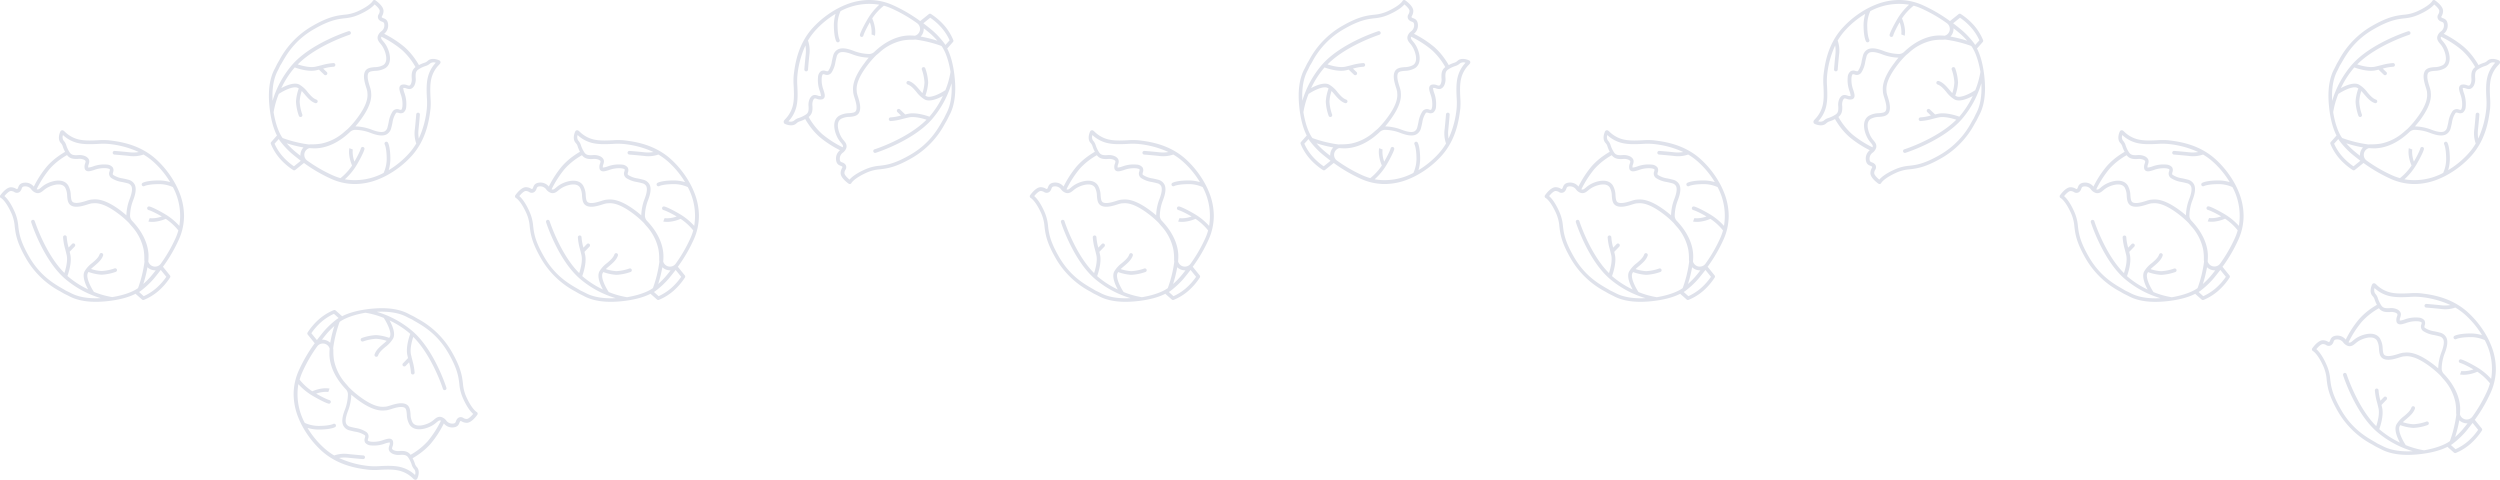 <svg id="Слой_1" data-name="Слой 1" xmlns="http://www.w3.org/2000/svg" viewBox="0 0 1209 232"><defs><style>.cls-1{fill:#dfe2eb;}</style></defs><path class="cls-1" d="M89,104.35A28.06,28.06,0,0,1,86.42,116a72.83,72.83,0,0,1-7.24,12.5,4.54,4.54,0,0,1-.39.48l3.39,4.21a.89.89,0,0,1,.07,1,30.79,30.79,0,0,1-5.66,6.55,25.63,25.63,0,0,1-7,4.28.89.89,0,0,1-.9-.16l-2.93-2.59a1.24,1.24,0,0,1-.18-.22c-2.57,1.33-7.37,3.1-15.26,3.74-7,.57-12.72-.31-17-2.62-.23-.13-.6-.31-1-.51-.7-.34-1.42-.69-1.82-.93s-.84-.49-1.33-.78a41.6,41.6,0,0,1-16.51-15.85c-4.63-8-5.11-12-5.54-15.55a19.36,19.36,0,0,0-1.56-6.34c-2.78-6.2-5-7.44-5.07-7.45A.92.92,0,0,1,0,95.22a.93.93,0,0,1,.12-.73C.6,93.85,3,90.6,5.24,90.57a4.8,4.8,0,0,1,2.41.64c.56.29.58.28.74.16a1.65,1.65,0,0,0,.41-.74c.33-.9.84-2.25,3.46-2.31a5.13,5.13,0,0,1,4.09,1.94,49.68,49.68,0,0,1,6.44-9.89,32.81,32.81,0,0,1,6.05-5.27c1.25-.85,2.08-1.36,2.64-1.66a14,14,0,0,1-1.09-2.53,3.94,3.94,0,0,0-.95-1.71c-1.9-2-.41-5.38-.13-5.79A1,1,0,0,1,30,63c.51-.06.83.23,1.4.76a14.24,14.24,0,0,0,6.3,3.59c3,.79,6.51.62,9.6.48a35.33,35.33,0,0,1,5.25,0c4.76.58,14.67,1.77,22.81,9.07A45.41,45.41,0,0,1,85,89.31a.94.94,0,0,1,.14.26c.58,1.12,1.09,2.25,1.54,3.37A30.75,30.75,0,0,1,89,104.35Zm-2.28,4.88a29.46,29.46,0,0,0-3.1-18.75,16.54,16.54,0,0,0-7.49-1.43c-4.74.09-6.24.92-6.26.92a.89.89,0,0,1-1.21-.31.87.87,0,0,1,.28-1.2c.18-.11,1.87-1.08,7.16-1.19a19.72,19.72,0,0,1,6.19.8,43,43,0,0,0-8.12-9.84,29.82,29.82,0,0,0-4.78-3.49,14.73,14.73,0,0,1-7,.66c-4.49-.46-7-.63-7-.64A.89.89,0,1,1,55.58,73s2.5.17,7,.64a16.2,16.2,0,0,0,4.52-.11A45,45,0,0,0,52.33,69.6a32.63,32.63,0,0,0-4.95,0c-3.22.15-6.86.32-10.14-.53a15.73,15.73,0,0,1-6.79-3.76,3,3,0,0,0,.3,2.67,5.71,5.71,0,0,1,1.32,2.35,14,14,0,0,0,1.56,3.26c.91,1.47,2.11,1.51,4,1.44a7,7,0,0,1,3.9.64c2.18,1.27,1.68,2.81,1.35,3.83a2.93,2.93,0,0,0-.22,1.54,9.5,9.5,0,0,0,2.27-.53,15.33,15.33,0,0,1,6.9-.91A3.8,3.8,0,0,1,54.56,81a2.76,2.76,0,0,1,.13,2.32c-.23.9-.21,1.07.16,1.33a11.33,11.33,0,0,0,4.53,1.64c.76.16,1.62.34,2.58.6a4.67,4.67,0,0,1,3.15,2.31c.87,1.71.63,4.17-.76,7.75a21.75,21.75,0,0,0-1.46,7.54v0a3.85,3.85,0,0,0,.93,2.24c4.92,5.13,7.7,10.79,8,16.36a27.24,27.24,0,0,1-.1,3.35,3.41,3.41,0,0,0,6.06,1.07,70.62,70.62,0,0,0,7.06-12.2,27.39,27.39,0,0,0,1.41-3.87,26.69,26.69,0,0,0-6.11-5.61,17.93,17.93,0,0,1-5.27,1.41,11.4,11.4,0,0,1-3.11-.09l.63-1.66-.07,0a11.69,11.69,0,0,0,2.44,0,13.44,13.44,0,0,0,3.49-.8c-4.7-2.7-6.37-3.1-6.38-3.1a.9.9,0,0,1-.68-1.06.87.87,0,0,1,1-.68c.19,0,2,.46,7.29,3.52A29.78,29.78,0,0,1,86.72,109.23Zm-17.22,34a25,25,0,0,0,5.93-3.76,29.64,29.64,0,0,0,5-5.61l-2.68-3.32c-.94,1.21-2.46,3.17-3.53,4.42a41,41,0,0,1-6.24,5.77.81.81,0,0,1-.18.1l-.54.39Zm-.18-5.91a37.58,37.58,0,0,0,3.51-3.52c.71-.84,1.66-2,2.48-3.08a5.39,5.39,0,0,1-4-1.48A61.57,61.57,0,0,1,69.32,137.28Zm-2.58,2.05a59.71,59.71,0,0,0,3.14-12.83,6.38,6.38,0,0,1-.09-1.08,25.47,25.47,0,0,0-.36-4.88,23.81,23.81,0,0,0-5.91-11.37l-.85-1-.22-.3a43.8,43.8,0,0,0-5.06-4.45c-7.44-5.64-11-5.29-12.71-5.12l-.25,0a14,14,0,0,0-2.09.55c-2.21.68-5.23,1.62-7.45.74-2.06-.82-2.25-2.9-2.42-4.9a8.74,8.74,0,0,0-1-4.09c-1.65-2.49-5.9-1.24-8.15-.1A10.78,10.78,0,0,0,21.14,92c-1,.84-2.06,1.7-3.64,1.3a4.68,4.68,0,0,1-2.28-1.62,3.6,3.6,0,0,0-2.92-1.56c-1.41,0-1.56.44-1.84,1.16a3.12,3.12,0,0,1-1,1.54,2.22,2.22,0,0,1-2.62,0,3.09,3.09,0,0,0-1.58-.45c-.83,0-2.18,1.3-3.12,2.46,1.06.9,2.94,3,5,7.71a21.27,21.27,0,0,1,1.71,6.86c.4,3.35.86,7.16,5.32,14.87,5.23,9.06,11.88,12.9,15.85,15.2.51.29,1,.56,1.37.81s1.07.55,1.66.84l1.09.54c3.71,2,8.62,2.83,14.61,2.52a47.16,47.16,0,0,1-17.36-9.43c-10.39-9-16.06-26.54-16.3-27.28a.89.89,0,1,1,1.7-.54C16.88,107.08,22,123,31.15,132c.58-1.75,1.74-5.82,1.09-8.65-.27-1.16-.52-2.16-.74-3a26.51,26.51,0,0,1-1-5.65v0a.89.89,0,0,1,1.78,0,23.52,23.52,0,0,0,.9,5l1.66-1.73a.89.89,0,0,1,1.29,1.23l-2.44,2.54c.1.42.21.87.31,1.35.89,3.87-1,9.32-1.39,10.37l0,0a44.32,44.32,0,0,0,10,6.49c-1.29-2.37-2.95-6.25-1.72-8.71a13.82,13.82,0,0,1,3.71-4.08c1.55-1.32,3-2.56,3.57-4.19a.89.89,0,1,1,1.69.57c-.71,2.09-2.44,3.56-4.11,5-.61.52-1.2,1-1.73,1.53a19.21,19.21,0,0,0,5.13,1,22.61,22.61,0,0,0,6.18-1.25.89.89,0,1,1,.6,1.67,23.89,23.89,0,0,1-6.8,1.36,22.34,22.34,0,0,1-6.34-1.34,4.86,4.86,0,0,0-.31.53c-1.11,2.22,1.73,7.32,2.82,8.93a1.14,1.14,0,0,1,.1.19,40.91,40.91,0,0,0,8.88,2.51h0C62.38,142.36,66,139.91,66.74,139.33Zm-5.62-35.2a23.5,23.5,0,0,1,1.57-7.87c1.16-3,1.44-5.11.83-6.31a2.94,2.94,0,0,0-2-1.39c-.92-.25-1.72-.42-2.49-.58a12.89,12.89,0,0,1-5.17-1.92A2.66,2.66,0,0,1,53,82.83c.1-.36.2-.77.11-.91s-.29-.35-1.54-.56a13.68,13.68,0,0,0-6.09.86c-1.64.5-2.83.86-3.71.37a1.63,1.63,0,0,1-.79-1A4.3,4.3,0,0,1,41.18,79c.31-1,.39-1.21-.56-1.76a5.56,5.56,0,0,0-2.94-.39C36,76.88,33.91,77,32.42,75a32.72,32.72,0,0,0-8.29,6.56,49.52,49.52,0,0,0-6.4,9.94l.2.07c.65.16,1-.1,2.07-1a12.9,12.9,0,0,1,2.48-1.7c3.45-1.74,8.25-2.59,10.44.7a10.21,10.21,0,0,1,1.32,4.92c.17,1.91.31,3,1.3,3.4,1.65.66,4.32-.17,6.27-.78a14.4,14.4,0,0,1,2.46-.62l.23,0c1.94-.19,6-.59,14,5.47C59.4,102.68,60.28,103.39,61.12,104.13Z" transform="translate(0 0)"/><path class="cls-1" d="M142,190.65A28.06,28.06,0,0,1,144.58,179a72.83,72.83,0,0,1,7.24-12.5,4.54,4.54,0,0,1,.39-.48l-3.39-4.21a.89.89,0,0,1-.07-1,30.79,30.79,0,0,1,5.66-6.55,25.63,25.63,0,0,1,7-4.28.89.89,0,0,1,.9.16l2.93,2.59a1.24,1.24,0,0,1,.18.22c2.57-1.33,7.37-3.1,15.26-3.74,7-.57,12.72.31,17,2.62l1,.51c.7.34,1.42.69,1.82.93s.84.49,1.33.78a41.6,41.6,0,0,1,16.51,15.85c4.63,8,5.11,12,5.54,15.55a19.36,19.36,0,0,0,1.56,6.34c2.78,6.2,5.05,7.44,5.07,7.45a.92.92,0,0,1,.46.58.93.93,0,0,1-.12.73c-.45.64-2.81,3.89-5.09,3.92a4.8,4.8,0,0,1-2.41-.64c-.56-.29-.58-.28-.74-.16a1.75,1.75,0,0,0-.41.74c-.33.9-.84,2.25-3.46,2.31a5.13,5.13,0,0,1-4.09-1.94,49.22,49.22,0,0,1-6.44,9.89,32.81,32.81,0,0,1-6.05,5.27c-1.25.85-2.08,1.36-2.64,1.66a14,14,0,0,1,1.09,2.53,4,4,0,0,0,.95,1.71c1.9,2,.41,5.38.13,5.79a1,1,0,0,1-.68.4c-.51.06-.83-.23-1.4-.76a14.24,14.24,0,0,0-6.3-3.59c-3-.79-6.52-.62-9.6-.48a34,34,0,0,1-5.25,0c-4.76-.58-14.67-1.77-22.81-9.07A45.41,45.41,0,0,1,146,205.69a.94.94,0,0,1-.14-.26c-.58-1.12-1.09-2.25-1.54-3.37A30.75,30.75,0,0,1,142,190.65Zm2.28-4.88a29.46,29.46,0,0,0,3.1,18.75,16.68,16.68,0,0,0,7.49,1.44c4.74-.1,6.24-.93,6.26-.93a.89.89,0,0,1,1.21.31.87.87,0,0,1-.28,1.2c-.18.11-1.87,1.08-7.16,1.19a19.72,19.72,0,0,1-6.19-.8,42.77,42.77,0,0,0,8.13,9.84,29.32,29.32,0,0,0,4.77,3.49,14.73,14.73,0,0,1,7-.66c4.5.46,7,.64,7,.64a.89.89,0,1,1-.12,1.77s-2.5-.17-7-.64a16.2,16.2,0,0,0-4.52.11,45,45,0,0,0,14.81,3.92,32.63,32.63,0,0,0,5,0c3.22-.15,6.87-.32,10.14.53a15.73,15.73,0,0,1,6.79,3.76,3,3,0,0,0-.3-2.67,5.71,5.71,0,0,1-1.32-2.35,14,14,0,0,0-1.56-3.26c-.91-1.47-2.11-1.51-4-1.44a7,7,0,0,1-3.9-.64c-2.18-1.27-1.68-2.81-1.35-3.83a2.94,2.94,0,0,0,.22-1.54,9.5,9.5,0,0,0-2.27.53,15.33,15.33,0,0,1-6.9.91,3.8,3.8,0,0,1-2.74-1.34,2.76,2.76,0,0,1-.13-2.32c.23-.9.21-1.07-.16-1.33a11.28,11.28,0,0,0-4.53-1.64c-.75-.16-1.62-.34-2.58-.6a4.6,4.6,0,0,1-3.14-2.31c-.88-1.71-.64-4.17.75-7.75a21.75,21.75,0,0,0,1.46-7.54v0a3.85,3.85,0,0,0-.93-2.24c-4.92-5.13-7.7-10.79-8-16.35a25.5,25.5,0,0,1,.1-3.36,3.41,3.41,0,0,0-6.06-1.07,70.62,70.62,0,0,0-7.06,12.2,27.39,27.39,0,0,0-1.41,3.87,26.69,26.69,0,0,0,6.11,5.61,17.93,17.93,0,0,1,5.27-1.41,11.3,11.3,0,0,1,3.1.09l-.62,1.66.07,0a11.69,11.69,0,0,0-2.44,0,13.44,13.44,0,0,0-3.49.8c4.7,2.7,6.37,3.1,6.38,3.11a.88.88,0,0,1,.68,1.05.87.87,0,0,1-1,.68c-.19,0-2-.47-7.29-3.52A29.58,29.58,0,0,1,144.28,185.77Zm17.22-34a25,25,0,0,0-5.93,3.76,29.64,29.64,0,0,0-5,5.61l2.68,3.32c.94-1.21,2.46-3.17,3.53-4.42a41,41,0,0,1,6.24-5.77.81.81,0,0,1,.18-.1l.54-.39Zm.18,5.91a37.58,37.58,0,0,0-3.51,3.52c-.71.84-1.66,2-2.48,3.08a5.39,5.39,0,0,1,4,1.48A61.57,61.57,0,0,1,161.68,157.72Zm2.58-2.05a59.71,59.71,0,0,0-3.14,12.83,6.38,6.38,0,0,1,.09,1.08,25.47,25.47,0,0,0,.36,4.88,24,24,0,0,0,5.91,11.38c.32.38.61.72.85,1l.22.29a44.65,44.65,0,0,0,5.06,4.45c7.44,5.64,11,5.29,12.71,5.12l.25,0a14,14,0,0,0,2.09-.55c2.21-.68,5.23-1.62,7.45-.74,2.06.82,2.25,2.9,2.43,4.9a8.61,8.61,0,0,0,1,4.09c1.65,2.49,5.9,1.24,8.15.1a11.5,11.5,0,0,0,2.15-1.48c1-.84,2-1.7,3.63-1.3a4.77,4.77,0,0,1,2.29,1.62,3.57,3.57,0,0,0,2.91,1.56c1.41,0,1.56-.44,1.84-1.16a3.12,3.12,0,0,1,1-1.54,2.22,2.22,0,0,1,2.62,0,3.09,3.09,0,0,0,1.58.45c.83,0,2.18-1.3,3.12-2.46-1.06-.9-2.94-3-5-7.71a21.27,21.27,0,0,1-1.71-6.86c-.4-3.35-.86-7.16-5.32-14.87-5.23-9.06-11.88-12.9-15.85-15.2-.51-.29-1-.56-1.37-.81s-1.07-.55-1.67-.84l-1.08-.54c-3.71-2-8.62-2.83-14.61-2.52a47.16,47.16,0,0,1,17.36,9.43c10.39,9,16.06,26.54,16.3,27.28a.89.89,0,0,1-1.7.54c0-.17-5.21-16.09-14.32-25.13-.58,1.75-1.74,5.82-1.09,8.65.27,1.16.52,2.16.74,3a27.18,27.18,0,0,1,1,5.64v0a.89.89,0,0,1-1.78,0,24.17,24.17,0,0,0-.9-5l-1.66,1.73a.89.89,0,1,1-1.29-1.23l2.44-2.54c-.1-.42-.21-.87-.31-1.35-.89-3.87,1-9.32,1.39-10.37l0,0a44.32,44.32,0,0,0-10-6.49c1.29,2.37,3,6.25,1.72,8.71a13.69,13.69,0,0,1-3.71,4.08c-1.55,1.32-3,2.56-3.57,4.19a.89.89,0,1,1-1.69-.57c.71-2.09,2.44-3.56,4.11-5,.61-.52,1.2-1,1.73-1.53a19.21,19.21,0,0,0-5.13-1,22.61,22.61,0,0,0-6.18,1.25.89.89,0,1,1-.6-1.67,23.89,23.89,0,0,1,6.8-1.36,22.34,22.34,0,0,1,6.34,1.34,4.86,4.86,0,0,0,.31-.53c1.11-2.22-1.74-7.32-2.82-8.93a1.14,1.14,0,0,1-.1-.19,40.91,40.91,0,0,0-8.88-2.51h0C168.62,152.64,165,155.09,164.26,155.67Zm5.62,35.2a23.5,23.5,0,0,1-1.57,7.87c-1.16,3-1.44,5.11-.83,6.31a2.94,2.94,0,0,0,2,1.39c.92.25,1.72.42,2.49.58a12.89,12.89,0,0,1,5.17,1.92,2.66,2.66,0,0,1,.88,3.23c-.09.36-.2.77-.11.91s.29.35,1.53.56a13.77,13.77,0,0,0,6.11-.86c1.63-.5,2.82-.86,3.7-.37a1.66,1.66,0,0,1,.79,1,4.34,4.34,0,0,1-.24,2.59c-.31,1-.39,1.2.56,1.75a5.56,5.56,0,0,0,2.94.39c1.69-.06,3.77-.13,5.26,1.84a32.72,32.72,0,0,0,8.29-6.56,49.52,49.52,0,0,0,6.4-9.94l-.2-.07c-.65-.16-1,.1-2.07,1a12.47,12.47,0,0,1-2.48,1.7c-3.45,1.74-8.25,2.59-10.44-.7a10.21,10.21,0,0,1-1.32-4.92c-.17-1.91-.31-3-1.3-3.4-1.65-.65-4.32.17-6.27.78a14.4,14.4,0,0,1-2.46.62l-.23,0c-1.94.19-6,.59-14-5.47C171.6,192.32,170.72,191.6,169.88,190.87Z" transform="translate(0 0)"/><path class="cls-1" d="M171.65,89A28.06,28.06,0,0,1,160,86.42a72.83,72.83,0,0,1-12.5-7.24,4.54,4.54,0,0,1-.48-.39l-4.21,3.39a.89.89,0,0,1-1,.07,30.79,30.79,0,0,1-6.55-5.66,25.63,25.63,0,0,1-4.28-7,.89.89,0,0,1,.16-.9l2.59-2.93a1.24,1.24,0,0,1,.22-.18c-1.33-2.57-3.1-7.37-3.74-15.26-.57-7,.31-12.72,2.62-17,.13-.23.31-.6.51-1,.34-.7.69-1.42.93-1.82s.49-.84.78-1.33a41.6,41.6,0,0,1,15.85-16.51c8-4.63,12-5.11,15.55-5.54a19.36,19.36,0,0,0,6.34-1.56c6.2-2.78,7.44-5,7.45-5.07a.92.92,0,0,1,.58-.46.93.93,0,0,1,.73.12c.64.45,3.89,2.81,3.92,5.09a4.8,4.8,0,0,1-.64,2.41c-.29.56-.28.58-.16.74a1.65,1.65,0,0,0,.74.41c.9.33,2.25.84,2.31,3.46a5.13,5.13,0,0,1-1.94,4.09,49.68,49.68,0,0,1,9.89,6.44,32.81,32.81,0,0,1,5.27,6.05c.85,1.25,1.36,2.08,1.66,2.64a14,14,0,0,1,2.53-1.09,4,4,0,0,0,1.71-.95c2-1.9,5.38-.41,5.79-.13a1,1,0,0,1,.4.68c.06.51-.23.83-.76,1.4a14.24,14.24,0,0,0-3.59,6.3c-.79,3-.62,6.51-.48,9.6a34,34,0,0,1,0,5.25c-.58,4.76-1.77,14.67-9.07,22.81A45.41,45.41,0,0,1,186.69,85a.94.94,0,0,1-.26.14c-1.12.58-2.25,1.09-3.37,1.54A30.75,30.75,0,0,1,171.65,89Zm-4.88-2.28a29.46,29.46,0,0,0,18.75-3.1A16.64,16.64,0,0,0,187,76.13c-.1-4.74-.93-6.24-.93-6.26a.89.89,0,0,1,.31-1.21.87.87,0,0,1,1.2.28c.11.18,1.08,1.87,1.19,7.16a19.72,19.72,0,0,1-.8,6.19,43,43,0,0,0,9.84-8.12,29.82,29.82,0,0,0,3.49-4.78,14.73,14.73,0,0,1-.66-7c.46-4.49.64-7,.64-7a.89.89,0,1,1,1.77.12s-.17,2.5-.64,7a16.2,16.2,0,0,0,.11,4.52,45,45,0,0,0,3.92-14.81,32.63,32.63,0,0,0,0-4.95c-.15-3.22-.32-6.86.53-10.14a15.73,15.73,0,0,1,3.76-6.79,3,3,0,0,0-2.67.3,5.71,5.71,0,0,1-2.35,1.32,14,14,0,0,0-3.26,1.56c-1.47.91-1.51,2.11-1.44,4a7,7,0,0,1-.64,3.9c-1.27,2.18-2.81,1.68-3.83,1.35a2.94,2.94,0,0,0-1.54-.22,9.5,9.5,0,0,0,.53,2.27,15.33,15.33,0,0,1,.91,6.9,3.8,3.8,0,0,1-1.34,2.74,2.76,2.76,0,0,1-2.32.13c-.9-.23-1.07-.21-1.33.16a11.33,11.33,0,0,0-1.64,4.53c-.16.76-.34,1.62-.6,2.58a4.67,4.67,0,0,1-2.31,3.15c-1.71.87-4.17.63-7.75-.76a21.75,21.75,0,0,0-7.54-1.46h0a3.85,3.85,0,0,0-2.24.93c-5.13,4.92-10.79,7.7-16.35,8a27.34,27.34,0,0,1-3.36-.1,3.41,3.41,0,0,0-1.07,6.06,70.62,70.62,0,0,0,12.2,7.06,27.39,27.39,0,0,0,3.87,1.41,26.69,26.69,0,0,0,5.61-6.11,17.93,17.93,0,0,1-1.41-5.27,11.4,11.4,0,0,1,.09-3.11l1.66.63a.31.31,0,0,0,0-.07,11.69,11.69,0,0,0,0,2.44,13.44,13.44,0,0,0,.8,3.49c2.7-4.7,3.1-6.37,3.11-6.38a.88.88,0,0,1,1.05-.68.87.87,0,0,1,.68,1c0,.19-.47,2-3.52,7.29A29.78,29.78,0,0,1,166.77,86.72Zm-34-17.22a25,25,0,0,0,3.76,5.93,29.64,29.64,0,0,0,5.61,5l3.32-2.68c-1.21-.94-3.17-2.46-4.42-3.53a41,41,0,0,1-5.77-6.24.81.81,0,0,1-.1-.18c-.11-.14-.23-.32-.39-.54Zm5.91-.18a37.58,37.58,0,0,0,3.52,3.51c.84.71,2,1.66,3.08,2.48a5.39,5.39,0,0,1,1.48-4A61.57,61.57,0,0,1,138.72,69.32Zm-2.05-2.58a59.71,59.71,0,0,0,12.83,3.14,6.38,6.38,0,0,1,1.08-.09,25.47,25.47,0,0,0,4.88-.36,23.9,23.9,0,0,0,11.38-5.91c.38-.32.72-.61,1-.85l.29-.22a43.8,43.8,0,0,0,4.45-5.06c5.64-7.44,5.29-11,5.12-12.71l0-.25a14,14,0,0,0-.55-2.09c-.68-2.21-1.62-5.23-.74-7.45.82-2.06,2.9-2.25,4.9-2.42a8.74,8.74,0,0,0,4.09-1c2.49-1.65,1.24-5.9.1-8.15A10.78,10.78,0,0,0,184,21.14c-.84-1-1.7-2.06-1.3-3.64a4.74,4.74,0,0,1,1.62-2.28,3.6,3.6,0,0,0,1.56-2.92c0-1.41-.44-1.56-1.16-1.84a3.12,3.12,0,0,1-1.54-1,2.22,2.22,0,0,1,0-2.62,3.09,3.09,0,0,0,.45-1.58c0-.83-1.3-2.18-2.46-3.12-.9,1.06-3,2.94-7.71,5a21.27,21.27,0,0,1-6.86,1.71c-3.35.4-7.16.86-14.87,5.32-9.06,5.23-12.9,11.88-15.2,15.85-.29.51-.56,1-.81,1.37s-.55,1.07-.84,1.66c-.21.44-.41.84-.54,1.09-2,3.71-2.83,8.62-2.52,14.61a47.16,47.16,0,0,1,9.43-17.36c9-10.39,26.54-16.06,27.28-16.3a.89.89,0,0,1,.54,1.7C168.92,16.88,153,22,144,31.15c1.75.58,5.82,1.74,8.65,1.09,1.16-.27,2.16-.52,3-.74a27.18,27.18,0,0,1,5.64-1h0a.89.89,0,0,1,0,1.78,23.52,23.52,0,0,0-5,.9l1.73,1.66a.89.89,0,0,1-1.23,1.29l-2.54-2.44c-.42.1-.87.21-1.35.31-3.87.89-9.32-1-10.37-1.39l0,0a44.32,44.32,0,0,0-6.49,10c2.37-1.29,6.25-2.95,8.71-1.72a13.82,13.82,0,0,1,4.08,3.71c1.32,1.55,2.56,3,4.19,3.57a.89.89,0,0,1-.57,1.69c-2.09-.71-3.56-2.44-5-4.11-.52-.61-1-1.2-1.53-1.73a19.21,19.21,0,0,0-1,5.13,22.61,22.61,0,0,0,1.25,6.18.89.89,0,1,1-1.67.6,23.89,23.89,0,0,1-1.36-6.8,22.34,22.34,0,0,1,1.34-6.34,4.86,4.86,0,0,0-.53-.31c-2.22-1.11-7.32,1.73-8.93,2.82l-.19.1a40.91,40.91,0,0,0-2.51,8.88v0C133.64,62.38,136.09,66,136.67,66.74Zm35.2-5.62a23.5,23.5,0,0,1,7.87,1.57c3,1.16,5.11,1.44,6.31.83a2.94,2.94,0,0,0,1.39-2c.25-.92.42-1.72.58-2.49a12.89,12.89,0,0,1,1.92-5.17,2.66,2.66,0,0,1,3.23-.88c.36.1.77.2.91.11s.35-.29.56-1.54a13.68,13.68,0,0,0-.86-6.09c-.5-1.64-.86-2.83-.37-3.71a1.63,1.63,0,0,1,1-.79,4.34,4.34,0,0,1,2.59.24c1,.31,1.2.39,1.75-.56a5.56,5.56,0,0,0,.39-2.94c-.06-1.69-.13-3.77,1.84-5.26a32.72,32.72,0,0,0-6.56-8.29,49.52,49.52,0,0,0-9.94-6.4c0,.07-.05.14-.07.2-.16.65.1,1,1,2.07a12.47,12.47,0,0,1,1.7,2.48c1.74,3.45,2.59,8.25-.7,10.44a10.21,10.21,0,0,1-4.92,1.32c-1.91.17-3,.31-3.4,1.3-.65,1.65.17,4.32.78,6.27a14.4,14.4,0,0,1,.62,2.46l0,.23c.19,1.94.59,6-5.47,14C173.32,59.4,172.6,60.28,171.87,61.12Z" transform="translate(0 0)"/><path class="cls-1" d="M420.35,0A28.06,28.06,0,0,1,432,2.58a72.83,72.83,0,0,1,12.5,7.24,4.54,4.54,0,0,1,.48.39l4.21-3.39a.89.89,0,0,1,1-.07,30.79,30.79,0,0,1,6.55,5.66,25.63,25.63,0,0,1,4.28,7,.87.87,0,0,1-.17.9l-2.58,2.93a1.24,1.24,0,0,1-.22.18c1.33,2.57,3.1,7.37,3.74,15.26.57,7-.31,12.72-2.62,17-.13.23-.31.6-.51,1-.34.7-.69,1.42-.93,1.82s-.49.84-.78,1.33a41.6,41.6,0,0,1-15.85,16.51c-8,4.63-12,5.11-15.55,5.54a19.36,19.36,0,0,0-6.34,1.56c-6.2,2.78-7.44,5-7.45,5.07a.92.92,0,0,1-.58.46.93.93,0,0,1-.73-.12c-.64-.45-3.89-2.81-3.92-5.09a4.8,4.8,0,0,1,.64-2.41c.29-.56.28-.58.16-.74a1.65,1.65,0,0,0-.74-.41c-.9-.33-2.25-.84-2.31-3.46a5.13,5.13,0,0,1,1.94-4.09,49.68,49.68,0,0,1-9.89-6.44,32.7,32.7,0,0,1-5.26-6,29.78,29.78,0,0,1-1.67-2.64,14.24,14.24,0,0,1-2.52,1.09,3.92,3.92,0,0,0-1.72,1c-2,1.9-5.38.41-5.79.13A1,1,0,0,1,379,59c-.06-.51.23-.83.76-1.4a14.24,14.24,0,0,0,3.59-6.3c.79-3,.62-6.51.48-9.6a34,34,0,0,1,0-5.25c.58-4.76,1.77-14.67,9.07-22.81A45.41,45.41,0,0,1,405.31,4a.94.94,0,0,1,.26-.14c1.12-.58,2.25-1.09,3.37-1.54A30.75,30.75,0,0,1,420.35,0Zm4.88,2.28a29.46,29.46,0,0,0-18.75,3.1,16.54,16.54,0,0,0-1.43,7.49c.09,4.74.92,6.24.92,6.26a.89.89,0,0,1-.31,1.21.87.87,0,0,1-1.2-.28c-.11-.18-1.08-1.87-1.19-7.16a19.72,19.72,0,0,1,.8-6.19,43,43,0,0,0-9.84,8.12,29.82,29.82,0,0,0-3.49,4.78,14.73,14.73,0,0,1,.66,7c-.46,4.5-.63,7-.64,7a.89.89,0,1,1-1.77-.12s.17-2.5.64-7a16.2,16.2,0,0,0-.11-4.52,45,45,0,0,0-3.92,14.81,32.63,32.63,0,0,0,0,4.95c.15,3.22.32,6.86-.53,10.14a15.73,15.73,0,0,1-3.76,6.79,3,3,0,0,0,2.67-.3,5.71,5.71,0,0,1,2.35-1.32,14,14,0,0,0,3.26-1.56c1.47-.91,1.51-2.11,1.44-4a7,7,0,0,1,.64-3.9c1.27-2.18,2.81-1.68,3.83-1.35a2.94,2.94,0,0,0,1.54.22,9.5,9.5,0,0,0-.53-2.27,15.33,15.33,0,0,1-.91-6.9A3.8,3.8,0,0,1,397,34.44a2.76,2.76,0,0,1,2.32-.13c.9.23,1.07.21,1.33-.16a11.33,11.33,0,0,0,1.64-4.53c.16-.76.34-1.62.6-2.58a4.62,4.62,0,0,1,2.31-3.14c1.71-.88,4.17-.64,7.75.75a21.75,21.75,0,0,0,7.54,1.46h0a3.85,3.85,0,0,0,2.24-.93c5.13-4.92,10.78-7.7,16.35-8a27.28,27.28,0,0,1,3.36.1,3.41,3.41,0,0,0,1.07-6.06,70.62,70.62,0,0,0-12.2-7.06,27.39,27.39,0,0,0-3.87-1.41A26.69,26.69,0,0,0,421.8,8.9a17.93,17.93,0,0,1,1.41,5.27,11.4,11.4,0,0,1-.09,3.11l-1.66-.63a.31.31,0,0,0,0,.07,11.69,11.69,0,0,0,0-2.44,13.44,13.44,0,0,0-.8-3.49c-2.7,4.7-3.1,6.37-3.11,6.38a.88.88,0,0,1-1,.68.87.87,0,0,1-.68-1c0-.19.47-2,3.52-7.29A29.78,29.78,0,0,1,425.23,2.28Zm34,17.22a24.8,24.8,0,0,0-3.77-5.93,29.05,29.05,0,0,0-5.6-5l-3.32,2.68c1.21.94,3.17,2.46,4.42,3.53a41,41,0,0,1,5.77,6.24.81.81,0,0,1,.1.18c.11.14.23.32.38.54Zm-5.91.18a37.58,37.58,0,0,0-3.52-3.51c-.84-.71-2-1.66-3.08-2.48a5.39,5.39,0,0,1-1.48,4A61.57,61.57,0,0,1,453.28,19.68Zm2.05,2.58a59.71,59.71,0,0,0-12.83-3.14,6.38,6.38,0,0,1-1.08.09,25.47,25.47,0,0,0-4.88.36,23.81,23.81,0,0,0-11.37,5.91l-1,.85-.3.22a43.8,43.8,0,0,0-4.45,5.06c-5.64,7.44-5.29,11-5.12,12.71l0,.25a14,14,0,0,0,.55,2.09c.68,2.21,1.62,5.23.74,7.45-.82,2.06-2.9,2.25-4.9,2.42a8.74,8.74,0,0,0-4.09,1c-2.49,1.65-1.24,5.9-.1,8.15A10.78,10.78,0,0,0,408,67.86c.84,1,1.7,2.06,1.3,3.64a4.68,4.68,0,0,1-1.62,2.28,3.6,3.6,0,0,0-1.56,2.92c0,1.41.44,1.56,1.16,1.84a3.12,3.12,0,0,1,1.54,1,2.22,2.22,0,0,1,0,2.62,3,3,0,0,0-.45,1.58c0,.83,1.3,2.18,2.46,3.12.9-1.06,3-2.94,7.71-5a21.27,21.27,0,0,1,6.86-1.71c3.35-.4,7.16-.86,14.87-5.32,9.06-5.23,12.9-11.88,15.2-15.85.29-.51.56-1,.81-1.37s.55-1.07.84-1.66c.21-.44.41-.84.54-1.09,2-3.71,2.83-8.62,2.52-14.61a47.16,47.16,0,0,1-9.43,17.36c-9,10.39-26.54,16.06-27.28,16.3a.89.89,0,0,1-.54-1.7c.17,0,16.09-5.21,25.13-14.32-1.75-.58-5.82-1.74-8.65-1.09-1.16.27-2.16.52-3.05.74a26.54,26.54,0,0,1-5.64,1h0a.89.89,0,0,1,0-1.78,23.52,23.52,0,0,0,5-.9l-1.73-1.66a.89.89,0,0,1,1.23-1.29l2.54,2.44c.43-.1.87-.21,1.35-.31,3.87-.89,9.32,1,10.36,1.39l0,0a44.32,44.32,0,0,0,6.49-10c-2.37,1.29-6.24,2.95-8.71,1.72a13.82,13.82,0,0,1-4.08-3.71c-1.32-1.55-2.56-3-4.19-3.57a.89.89,0,0,1,.57-1.69c2.09.71,3.56,2.44,5,4.11.52.61,1,1.2,1.53,1.73a19.21,19.21,0,0,0,1-5.13,22.61,22.61,0,0,0-1.25-6.18.89.89,0,1,1,1.67-.6,23.89,23.89,0,0,1,1.36,6.8,22.34,22.34,0,0,1-1.34,6.34,4.86,4.86,0,0,0,.53.31c2.22,1.11,7.32-1.73,8.93-2.82l.19-.1a39.8,39.8,0,0,0,2.5-8.88v0C458.36,26.62,455.91,23,455.33,22.26Zm-35.2,5.62a23.5,23.5,0,0,1-7.87-1.57c-3-1.16-5.11-1.44-6.31-.83a2.94,2.94,0,0,0-1.39,2c-.25.92-.42,1.72-.58,2.49a12.89,12.89,0,0,1-1.92,5.17,2.66,2.66,0,0,1-3.23.88c-.36-.1-.77-.2-.91-.11s-.35.29-.56,1.54a13.68,13.68,0,0,0,.86,6.09c.5,1.64.86,2.83.37,3.71a1.63,1.63,0,0,1-1,.79,4.34,4.34,0,0,1-2.59-.24c-1-.31-1.2-.39-1.75.56a5.56,5.56,0,0,0-.39,2.94c.06,1.69.13,3.77-1.84,5.26a32.72,32.72,0,0,0,6.56,8.29,49.52,49.52,0,0,0,9.94,6.4c0-.07,0-.14.07-.2.16-.65-.1-1-.95-2.07a12.47,12.47,0,0,1-1.7-2.48c-1.74-3.45-2.59-8.25.7-10.44a10.21,10.21,0,0,1,4.92-1.32c1.91-.17,3-.31,3.4-1.3.66-1.65-.17-4.32-.78-6.27a14.4,14.4,0,0,1-.62-2.46l0-.23c-.19-1.94-.59-6,5.47-14C418.68,29.6,419.39,28.72,420.13,27.88Z" transform="translate(0 0)"/><path class="cls-1" d="M669.65,89A28.06,28.06,0,0,1,658,86.42a72.83,72.83,0,0,1-12.5-7.24,4.54,4.54,0,0,1-.48-.39l-4.21,3.39a.89.89,0,0,1-1,.07,30.79,30.79,0,0,1-6.55-5.66,25.63,25.63,0,0,1-4.28-7,.89.89,0,0,1,.16-.9l2.59-2.93a1.24,1.24,0,0,1,.22-.18c-1.33-2.57-3.1-7.37-3.74-15.26-.57-7,.31-12.72,2.62-17,.13-.23.31-.6.51-1,.34-.7.69-1.42.93-1.82s.49-.84.78-1.33a41.6,41.6,0,0,1,15.85-16.51c8-4.63,12-5.11,15.55-5.54a19.36,19.36,0,0,0,6.34-1.56c6.2-2.78,7.44-5,7.45-5.07a.89.89,0,0,1,.58-.46.93.93,0,0,1,.73.12c.65.45,3.89,2.81,3.92,5.09a4.8,4.8,0,0,1-.64,2.41c-.29.56-.28.58-.16.74a1.65,1.65,0,0,0,.74.41c.9.33,2.25.84,2.31,3.46a5.13,5.13,0,0,1-1.94,4.09,49.68,49.68,0,0,1,9.89,6.44,32.81,32.81,0,0,1,5.27,6.05c.85,1.25,1.36,2.08,1.66,2.64a14,14,0,0,1,2.53-1.09,4,4,0,0,0,1.71-.95c2-1.9,5.38-.41,5.79-.13a1,1,0,0,1,.4.68c.06.51-.23.83-.76,1.4a14.24,14.24,0,0,0-3.59,6.3c-.79,3-.62,6.51-.48,9.6a34,34,0,0,1,0,5.25c-.58,4.76-1.77,14.67-9.08,22.81A45.22,45.22,0,0,1,684.69,85a.94.94,0,0,1-.26.14c-1.12.58-2.25,1.09-3.37,1.54A30.75,30.75,0,0,1,669.65,89Zm-4.88-2.28a29.46,29.46,0,0,0,18.75-3.1A16.64,16.64,0,0,0,685,76.13c-.1-4.74-.93-6.24-.93-6.26a.89.89,0,0,1,.31-1.21.87.87,0,0,1,1.2.28c.11.18,1.08,1.87,1.19,7.16a19.72,19.72,0,0,1-.8,6.19,43,43,0,0,0,9.84-8.12,29.82,29.82,0,0,0,3.49-4.78,14.73,14.73,0,0,1-.66-7c.46-4.49.63-7,.64-7a.89.89,0,1,1,1.77.12s-.17,2.5-.64,7a16.68,16.68,0,0,0,.1,4.52,44.82,44.82,0,0,0,3.93-14.81,32.63,32.63,0,0,0,0-4.95c-.15-3.22-.32-6.86.53-10.14a15.73,15.73,0,0,1,3.76-6.79,3,3,0,0,0-2.67.3,5.71,5.71,0,0,1-2.35,1.32,14,14,0,0,0-3.26,1.56c-1.47.91-1.51,2.11-1.44,4a7,7,0,0,1-.64,3.9c-1.27,2.18-2.81,1.68-3.83,1.35a2.94,2.94,0,0,0-1.54-.22,9.5,9.5,0,0,0,.53,2.27,15.33,15.33,0,0,1,.91,6.9,3.8,3.8,0,0,1-1.34,2.74,2.76,2.76,0,0,1-2.32.13c-.9-.23-1.07-.21-1.33.16a11.33,11.33,0,0,0-1.64,4.53c-.16.76-.34,1.62-.6,2.58a4.67,4.67,0,0,1-2.31,3.15c-1.71.87-4.17.63-7.75-.76a21.75,21.75,0,0,0-7.54-1.46h0a3.85,3.85,0,0,0-2.24.93c-5.13,4.92-10.78,7.7-16.35,8a27.28,27.28,0,0,1-3.36-.1,3.41,3.41,0,0,0-1.07,6.06,70.62,70.62,0,0,0,12.2,7.06,27.39,27.39,0,0,0,3.87,1.41,26.69,26.69,0,0,0,5.61-6.11,17.93,17.93,0,0,1-1.41-5.27,11.4,11.4,0,0,1,.09-3.11l1.66.63a.31.31,0,0,0,0-.07,11.69,11.69,0,0,0,0,2.44,13,13,0,0,0,.8,3.49c2.7-4.7,3.1-6.37,3.1-6.38a.9.9,0,0,1,1.06-.68.89.89,0,0,1,.69,1c0,.19-.48,2-3.53,7.29A29.78,29.78,0,0,1,664.77,86.72Zm-34-17.22a24.8,24.8,0,0,0,3.77,5.93,29.05,29.05,0,0,0,5.6,5l3.32-2.68c-1.22-.94-3.17-2.46-4.42-3.53a41,41,0,0,1-5.77-6.24.81.81,0,0,1-.1-.18c-.11-.14-.24-.32-.38-.54Zm5.91-.18a37.58,37.58,0,0,0,3.52,3.51c.84.71,2,1.66,3.08,2.48a5.39,5.39,0,0,1,1.48-4A61.57,61.57,0,0,1,636.72,69.32Zm-2.05-2.58a59.71,59.71,0,0,0,12.83,3.14,6.38,6.38,0,0,1,1.08-.09,25.47,25.47,0,0,0,4.88-.36,23.9,23.9,0,0,0,11.38-5.91c.38-.32.72-.61,1-.85l.3-.22a43.8,43.8,0,0,0,4.45-5.06c5.64-7.44,5.29-11,5.12-12.71l0-.25a14,14,0,0,0-.55-2.09c-.69-2.21-1.62-5.23-.74-7.45.82-2.06,2.9-2.25,4.9-2.42a8.74,8.74,0,0,0,4.09-1c2.49-1.65,1.24-5.9.1-8.15A10.78,10.78,0,0,0,682,21.14c-.84-1-1.7-2.06-1.3-3.64a4.68,4.68,0,0,1,1.62-2.28,3.6,3.6,0,0,0,1.56-2.92c0-1.41-.44-1.56-1.16-1.84a3.12,3.12,0,0,1-1.54-1,2.22,2.22,0,0,1,0-2.62,3.09,3.09,0,0,0,.45-1.58c0-.83-1.3-2.18-2.46-3.12-.9,1.06-3,2.94-7.71,5a21.27,21.27,0,0,1-6.86,1.71c-3.35.4-7.16.86-14.87,5.32a39.39,39.39,0,0,0-15.2,15.85c-.29.51-.56,1-.81,1.37s-.55,1.07-.84,1.66c-.21.44-.41.84-.54,1.09-2,3.71-2.83,8.62-2.52,14.61a47.16,47.16,0,0,1,9.43-17.36c9-10.39,26.54-16.06,27.28-16.3a.89.89,0,1,1,.54,1.7C666.92,16.88,651,22,642,31.15c1.75.58,5.82,1.74,8.65,1.09,1.16-.27,2.16-.52,3-.74a27.18,27.18,0,0,1,5.64-1h0a.89.89,0,0,1,0,1.78,23.52,23.52,0,0,0-5,.9l1.73,1.66a.89.89,0,1,1-1.23,1.29l-2.54-2.44c-.43.1-.87.21-1.35.31-3.87.89-9.32-1-10.36-1.39l0,0a44.32,44.32,0,0,0-6.49,10c2.37-1.29,6.24-2.95,8.71-1.72a13.82,13.82,0,0,1,4.08,3.71c1.32,1.55,2.56,3,4.19,3.57a.89.89,0,1,1-.57,1.69c-2.09-.71-3.56-2.44-5-4.11-.52-.61-1-1.2-1.53-1.73a19.21,19.21,0,0,0-1,5.13,22.61,22.61,0,0,0,1.25,6.18.89.89,0,1,1-1.67.6,23.89,23.89,0,0,1-1.36-6.8,22.34,22.34,0,0,1,1.34-6.34,4.17,4.17,0,0,0-.54-.31c-2.21-1.11-7.31,1.73-8.92,2.82l-.19.1a40.91,40.91,0,0,0-2.51,8.88v0C631.64,62.38,634.09,66,634.67,66.74Zm35.2-5.62a23.5,23.5,0,0,1,7.87,1.57c3,1.16,5.11,1.44,6.31.83a2.94,2.94,0,0,0,1.39-2c.25-.92.42-1.72.58-2.49a12.89,12.89,0,0,1,1.92-5.17,2.66,2.66,0,0,1,3.23-.88c.36.1.77.2.91.11s.35-.29.56-1.54a13.68,13.68,0,0,0-.86-6.09c-.5-1.64-.86-2.83-.37-3.71a1.63,1.63,0,0,1,1-.79,4.3,4.3,0,0,1,2.58.24c1,.31,1.21.39,1.76-.56a5.56,5.56,0,0,0,.39-2.94c-.06-1.69-.13-3.77,1.84-5.26a32.72,32.72,0,0,0-6.56-8.29,49.52,49.52,0,0,0-9.94-6.4c0,.07,0,.14-.07.2-.16.65.1,1,.95,2.07a12.47,12.47,0,0,1,1.7,2.48c1.74,3.45,2.59,8.25-.7,10.44a10.21,10.21,0,0,1-4.92,1.32c-1.91.17-3,.31-3.4,1.3-.66,1.65.17,4.32.78,6.27a14.4,14.4,0,0,1,.62,2.46l0,.23c.19,1.94.59,6-5.47,14C671.32,59.4,670.6,60.28,669.87,61.12Z" transform="translate(0 0)"/><path class="cls-1" d="M918.35,0A28.06,28.06,0,0,1,930,2.58a72.83,72.83,0,0,1,12.5,7.24,4.54,4.54,0,0,1,.48.39l4.21-3.39a.89.89,0,0,1,1-.07,30.79,30.79,0,0,1,6.55,5.66,25.63,25.63,0,0,1,4.28,7,.89.89,0,0,1-.16.9l-2.59,2.93a1.24,1.24,0,0,1-.22.18c1.33,2.57,3.1,7.37,3.74,15.26.57,7-.31,12.72-2.62,17-.13.23-.31.6-.51,1-.34.7-.69,1.42-.93,1.82s-.49.84-.78,1.33a41.6,41.6,0,0,1-15.85,16.51c-8,4.63-12,5.11-15.55,5.54a19.36,19.36,0,0,0-6.34,1.56c-6.2,2.78-7.44,5-7.45,5.07a.89.89,0,0,1-.58.46.93.93,0,0,1-.73-.12c-.65-.45-3.89-2.81-3.92-5.09a4.8,4.8,0,0,1,.64-2.41c.29-.56.28-.58.16-.74a1.65,1.65,0,0,0-.74-.41c-.9-.33-2.25-.84-2.31-3.46a5.13,5.13,0,0,1,1.94-4.09,49.68,49.68,0,0,1-9.89-6.44,32.81,32.81,0,0,1-5.27-6c-.85-1.25-1.36-2.08-1.66-2.64a14,14,0,0,1-2.53,1.09,4,4,0,0,0-1.71,1c-2,1.9-5.38.41-5.79.13A1,1,0,0,1,877,59c-.06-.51.23-.83.76-1.4a14.24,14.24,0,0,0,3.59-6.3c.79-3,.62-6.51.48-9.6a34,34,0,0,1,0-5.25c.58-4.76,1.77-14.67,9.08-22.81A45.22,45.22,0,0,1,903.31,4a.94.94,0,0,1,.26-.14c1.12-.58,2.25-1.09,3.37-1.54A30.75,30.75,0,0,1,918.35,0Zm4.88,2.28a29.46,29.46,0,0,0-18.75,3.1A16.64,16.64,0,0,0,903,12.87c.1,4.74.93,6.24.93,6.26a.89.89,0,0,1-.31,1.21.87.87,0,0,1-1.2-.28c-.11-.18-1.08-1.87-1.19-7.16a19.72,19.72,0,0,1,.8-6.19,43,43,0,0,0-9.84,8.12,29.82,29.82,0,0,0-3.49,4.78,14.73,14.73,0,0,1,.66,7c-.46,4.5-.63,7-.64,7a.89.89,0,1,1-1.77-.12s.17-2.5.64-7a16.68,16.68,0,0,0-.1-4.52,44.82,44.82,0,0,0-3.93,14.81,32.63,32.63,0,0,0,0,4.95c.15,3.22.32,6.86-.53,10.14a15.73,15.73,0,0,1-3.76,6.79,3,3,0,0,0,2.67-.3,5.71,5.71,0,0,1,2.35-1.32,14,14,0,0,0,3.26-1.56c1.47-.91,1.51-2.11,1.44-4a7,7,0,0,1,.64-3.9c1.27-2.18,2.81-1.68,3.83-1.35a2.94,2.94,0,0,0,1.54.22,9.5,9.5,0,0,0-.53-2.27,15.33,15.33,0,0,1-.91-6.9A3.8,3.8,0,0,1,895,34.44a2.76,2.76,0,0,1,2.32-.13c.9.23,1.07.21,1.33-.16a11.33,11.33,0,0,0,1.64-4.53c.16-.76.34-1.62.6-2.58a4.62,4.62,0,0,1,2.31-3.14c1.71-.88,4.17-.64,7.75.75a21.75,21.75,0,0,0,7.54,1.46h0a3.85,3.85,0,0,0,2.24-.93c5.13-4.92,10.78-7.7,16.35-8a27.28,27.28,0,0,1,3.36.1,3.41,3.41,0,0,0,1.07-6.06,70.62,70.62,0,0,0-12.2-7.06,27.39,27.39,0,0,0-3.87-1.41A26.69,26.69,0,0,0,919.8,8.9a17.93,17.93,0,0,1,1.41,5.27,11.4,11.4,0,0,1-.09,3.11l-1.66-.63a.31.31,0,0,0,0,.07,11.69,11.69,0,0,0,0-2.44,13,13,0,0,0-.8-3.49c-2.7,4.7-3.1,6.37-3.1,6.38a.9.9,0,0,1-1.06.68.89.89,0,0,1-.69-1c0-.19.48-2,3.53-7.29A29.78,29.78,0,0,1,923.23,2.28Zm34,17.22a24.8,24.8,0,0,0-3.77-5.93,29.05,29.05,0,0,0-5.6-5l-3.32,2.68c1.22.94,3.17,2.46,4.42,3.53a41,41,0,0,1,5.77,6.24.81.81,0,0,1,.1.18c.11.14.24.32.38.54Zm-5.91.18a37.58,37.58,0,0,0-3.52-3.51c-.84-.71-2-1.66-3.08-2.48a5.39,5.39,0,0,1-1.48,4A61.57,61.57,0,0,1,951.28,19.68Zm2.05,2.58a59.71,59.71,0,0,0-12.83-3.14,6.38,6.38,0,0,1-1.08.09,25.47,25.47,0,0,0-4.88.36,23.9,23.9,0,0,0-11.38,5.91c-.38.32-.72.61-1,.85l-.3.22a43.8,43.8,0,0,0-4.45,5.06c-5.64,7.44-5.29,11-5.12,12.71l0,.25a14,14,0,0,0,.55,2.09c.69,2.21,1.62,5.23.74,7.45-.82,2.06-2.9,2.25-4.9,2.42a8.74,8.74,0,0,0-4.09,1c-2.49,1.65-1.24,5.9-.1,8.15A10.78,10.78,0,0,0,906,67.86c.84,1,1.7,2.06,1.3,3.64a4.68,4.68,0,0,1-1.62,2.28,3.6,3.6,0,0,0-1.56,2.92c0,1.41.44,1.56,1.16,1.84a3.12,3.12,0,0,1,1.54,1,2.22,2.22,0,0,1,0,2.62,3.09,3.09,0,0,0-.45,1.58c0,.83,1.3,2.18,2.46,3.12.9-1.06,3-2.94,7.71-5a21.27,21.27,0,0,1,6.86-1.71c3.35-.4,7.16-.86,14.87-5.32a39.39,39.39,0,0,0,15.2-15.85c.29-.51.56-1,.81-1.37s.55-1.07.84-1.66c.21-.44.41-.84.54-1.09,2-3.71,2.83-8.62,2.52-14.61a47.16,47.16,0,0,1-9.43,17.36c-9,10.39-26.54,16.06-27.28,16.3a.89.89,0,0,1-.54-1.7c.17,0,16.09-5.21,25.13-14.32-1.75-.58-5.82-1.74-8.65-1.09-1.16.27-2.16.52-3,.74a26.54,26.54,0,0,1-5.64,1h0a.89.89,0,0,1,0-1.78,23.52,23.52,0,0,0,5-.9l-1.73-1.66a.89.89,0,1,1,1.23-1.29l2.54,2.44c.43-.1.87-.21,1.35-.31,3.87-.89,9.32,1,10.36,1.39l0,0a44.32,44.32,0,0,0,6.49-10c-2.37,1.29-6.24,2.95-8.71,1.72a13.82,13.82,0,0,1-4.08-3.71c-1.32-1.55-2.56-3-4.19-3.57a.89.89,0,0,1,.57-1.69c2.09.71,3.56,2.44,5,4.11.52.61,1,1.2,1.53,1.73a19.21,19.21,0,0,0,1-5.13,22.61,22.61,0,0,0-1.25-6.18.89.89,0,1,1,1.67-.6,23.89,23.89,0,0,1,1.36,6.8,22.34,22.34,0,0,1-1.34,6.34,4.17,4.17,0,0,0,.54.31c2.21,1.11,7.31-1.73,8.92-2.82l.19-.1a40.91,40.91,0,0,0,2.51-8.88v0C956.36,26.62,953.91,23,953.33,22.26Zm-35.2,5.62a23.5,23.5,0,0,1-7.87-1.57c-3-1.16-5.11-1.44-6.31-.83a2.94,2.94,0,0,0-1.39,2c-.25.92-.42,1.72-.58,2.49a12.89,12.89,0,0,1-1.92,5.17,2.66,2.66,0,0,1-3.23.88c-.36-.1-.77-.2-.91-.11s-.35.29-.56,1.54a13.68,13.68,0,0,0,.86,6.09c.5,1.64.86,2.83.37,3.71a1.63,1.63,0,0,1-1,.79,4.3,4.3,0,0,1-2.58-.24c-1-.31-1.21-.39-1.76.56a5.56,5.56,0,0,0-.39,2.94c.06,1.69.13,3.77-1.84,5.26a32.72,32.72,0,0,0,6.56,8.29,49.52,49.52,0,0,0,9.94,6.4c0-.07,0-.14.07-.2.16-.65-.1-1-.95-2.07a12.47,12.47,0,0,1-1.7-2.48c-1.74-3.45-2.59-8.25.7-10.44a10.21,10.21,0,0,1,4.92-1.32c1.91-.17,3-.31,3.4-1.3.66-1.65-.17-4.32-.78-6.27a14.4,14.4,0,0,1-.62-2.46l0-.23c-.19-1.94-.59-6,5.47-14C916.68,29.6,917.4,28.72,918.13,27.88Z" transform="translate(0 0)"/><path class="cls-1" d="M1167.65,89A28.06,28.06,0,0,1,1156,86.42a72.83,72.83,0,0,1-12.5-7.24,4.54,4.54,0,0,1-.48-.39l-4.21,3.39a.89.89,0,0,1-1,.07,30.79,30.79,0,0,1-6.55-5.66,25.63,25.63,0,0,1-4.28-7,.87.87,0,0,1,.17-.9l2.58-2.93a1.24,1.24,0,0,1,.22-.18c-1.33-2.57-3.1-7.37-3.74-15.26-.57-7,.31-12.72,2.62-17,.13-.23.31-.6.51-1,.34-.7.69-1.42.93-1.82s.49-.84.78-1.33a41.6,41.6,0,0,1,15.85-16.51c8-4.63,12-5.11,15.55-5.54a19.36,19.36,0,0,0,6.34-1.56c6.2-2.78,7.44-5,7.45-5.07a.92.92,0,0,1,.58-.46.93.93,0,0,1,.73.12c.64.45,3.89,2.81,3.92,5.09a4.8,4.8,0,0,1-.64,2.41c-.29.56-.28.58-.16.74a1.65,1.65,0,0,0,.74.41c.9.33,2.25.84,2.31,3.46a5.13,5.13,0,0,1-1.94,4.09,49.68,49.68,0,0,1,9.89,6.44,32.81,32.81,0,0,1,5.27,6.05c.85,1.25,1.36,2.08,1.66,2.64a14,14,0,0,1,2.53-1.09,3.94,3.94,0,0,0,1.71-.95c2-1.9,5.38-.41,5.79-.13a1,1,0,0,1,.4.68c.06.51-.23.83-.76,1.4a14.24,14.24,0,0,0-3.59,6.3c-.79,3-.62,6.51-.48,9.6a35.33,35.33,0,0,1,0,5.25c-.58,4.76-1.77,14.67-9.07,22.81A45.41,45.41,0,0,1,1182.69,85a.94.94,0,0,1-.26.14c-1.12.58-2.25,1.09-3.37,1.54A30.75,30.75,0,0,1,1167.65,89Zm-4.88-2.28a29.46,29.46,0,0,0,18.75-3.1,16.54,16.54,0,0,0,1.43-7.49c-.09-4.74-.92-6.24-.92-6.26a.89.89,0,0,1,.31-1.21.87.87,0,0,1,1.2.28c.11.18,1.08,1.87,1.19,7.16a19.72,19.72,0,0,1-.8,6.19,43,43,0,0,0,9.84-8.12,29.82,29.82,0,0,0,3.49-4.78,14.73,14.73,0,0,1-.66-7c.46-4.49.63-7,.64-7a.89.89,0,1,1,1.77.12s-.17,2.5-.64,7a16.2,16.2,0,0,0,.11,4.52,45,45,0,0,0,3.92-14.81,32.63,32.63,0,0,0,0-4.95c-.15-3.22-.32-6.86.53-10.14a15.73,15.73,0,0,1,3.76-6.79,3,3,0,0,0-2.67.3,5.71,5.71,0,0,1-2.35,1.32,14,14,0,0,0-3.26,1.56c-1.47.91-1.51,2.11-1.44,4a7,7,0,0,1-.64,3.9c-1.27,2.18-2.81,1.68-3.83,1.35a2.93,2.93,0,0,0-1.54-.22,9.5,9.5,0,0,0,.53,2.27,15.33,15.33,0,0,1,.91,6.9,3.8,3.8,0,0,1-1.34,2.74,2.76,2.76,0,0,1-2.32.13c-.9-.23-1.07-.21-1.33.16a11.33,11.33,0,0,0-1.64,4.53c-.16.76-.34,1.62-.6,2.58a4.67,4.67,0,0,1-2.31,3.15c-1.71.87-4.17.63-7.75-.76a21.75,21.75,0,0,0-7.54-1.46h0a3.85,3.85,0,0,0-2.24.93c-5.13,4.92-10.79,7.7-16.36,8a27.24,27.24,0,0,1-3.35-.1,3.41,3.41,0,0,0-1.07,6.06,70.62,70.62,0,0,0,12.2,7.06,27.39,27.39,0,0,0,3.87,1.41,26.69,26.69,0,0,0,5.61-6.11,17.93,17.93,0,0,1-1.41-5.27,11.4,11.4,0,0,1,.09-3.11l1.66.63a.31.31,0,0,0,0-.07,11.69,11.69,0,0,0,0,2.44,13.44,13.44,0,0,0,.8,3.49c2.7-4.7,3.1-6.37,3.1-6.38a.9.9,0,0,1,1.06-.68.87.87,0,0,1,.68,1c0,.19-.47,2-3.52,7.29A29.78,29.78,0,0,1,1162.77,86.72Zm-34-17.22a25,25,0,0,0,3.76,5.93,29.64,29.64,0,0,0,5.61,5l3.32-2.68c-1.21-.94-3.17-2.46-4.42-3.53a41,41,0,0,1-5.77-6.24.81.81,0,0,1-.1-.18c-.11-.14-.23-.32-.38-.54Zm5.91-.18a37.58,37.58,0,0,0,3.52,3.51c.84.71,2,1.66,3.08,2.48a5.39,5.39,0,0,1,1.48-4A61.57,61.57,0,0,1,1134.72,69.32Zm-2-2.58a59.88,59.88,0,0,0,12.83,3.14,6.38,6.38,0,0,1,1.08-.09,25.47,25.47,0,0,0,4.88-.36,23.81,23.81,0,0,0,11.37-5.91c.39-.32.73-.61,1-.85l.29-.22a43.8,43.8,0,0,0,4.45-5.06c5.64-7.44,5.29-11,5.12-12.71l0-.25a14,14,0,0,0-.55-2.09c-.68-2.21-1.62-5.23-.74-7.45.82-2.06,2.9-2.25,4.9-2.42a8.74,8.74,0,0,0,4.09-1c2.49-1.65,1.24-5.9.1-8.15a10.78,10.78,0,0,0-1.48-2.14c-.84-1-1.7-2.06-1.3-3.64a4.68,4.68,0,0,1,1.62-2.28,3.6,3.6,0,0,0,1.56-2.92c0-1.41-.44-1.56-1.16-1.84a3.12,3.12,0,0,1-1.54-1,2.22,2.22,0,0,1,0-2.62,3.09,3.09,0,0,0,.45-1.58c0-.83-1.3-2.18-2.46-3.12-.9,1.06-3,2.94-7.71,5a21.27,21.27,0,0,1-6.86,1.71c-3.35.4-7.16.86-14.87,5.32-9.06,5.23-12.9,11.88-15.2,15.85-.29.51-.56,1-.81,1.37s-.55,1.07-.84,1.66c-.21.44-.41.84-.54,1.09-2,3.71-2.83,8.62-2.52,14.61a47.16,47.16,0,0,1,9.43-17.36c9-10.39,26.54-16.06,27.28-16.3a.89.89,0,1,1,.54,1.7c-.17.05-16.09,5.21-25.13,14.32,1.75.58,5.82,1.74,8.65,1.09,1.16-.27,2.16-.52,3.05-.74a27.18,27.18,0,0,1,5.64-1h0a.89.89,0,0,1,0,1.78,23.52,23.52,0,0,0-5,.9l1.73,1.66a.89.89,0,0,1-1.23,1.29l-2.54-2.44c-.42.1-.87.21-1.35.31-3.87.89-9.32-1-10.37-1.39l0,0a43.91,43.91,0,0,0-6.48,10c2.37-1.29,6.24-2.95,8.7-1.72a13.82,13.82,0,0,1,4.08,3.71c1.32,1.55,2.56,3,4.19,3.57a.89.89,0,1,1-.57,1.69c-2.09-.71-3.56-2.44-5-4.11-.52-.61-1-1.2-1.53-1.73a19.21,19.21,0,0,0-1,5.13,22.61,22.61,0,0,0,1.25,6.18.89.89,0,1,1-1.67.6,23.89,23.89,0,0,1-1.36-6.8,22.34,22.34,0,0,1,1.34-6.34,4.17,4.17,0,0,0-.54-.31c-2.21-1.11-7.31,1.73-8.92,2.82l-.19.1a40.91,40.91,0,0,0-2.51,8.88v0C1129.64,62.38,1132.09,66,1132.67,66.74Zm35.2-5.62a23.5,23.5,0,0,1,7.87,1.57c3,1.16,5.11,1.44,6.31.83a2.94,2.94,0,0,0,1.39-2c.25-.92.42-1.72.58-2.49a12.89,12.89,0,0,1,1.92-5.17,2.66,2.66,0,0,1,3.23-.88c.36.1.77.2.91.11s.35-.29.56-1.54a13.68,13.68,0,0,0-.86-6.09c-.5-1.64-.86-2.83-.37-3.71a1.63,1.63,0,0,1,1-.79,4.3,4.3,0,0,1,2.58.24c1,.31,1.21.39,1.76-.56a5.56,5.56,0,0,0,.39-2.94c-.06-1.69-.13-3.77,1.84-5.26a32.72,32.72,0,0,0-6.56-8.29,49.52,49.52,0,0,0-9.94-6.4c0,.07,0,.14-.07.2-.16.65.1,1,1,2.07a12.9,12.9,0,0,1,1.7,2.48c1.74,3.45,2.59,8.25-.7,10.44a10.21,10.21,0,0,1-4.92,1.32c-1.91.17-3,.31-3.4,1.3-.66,1.65.17,4.32.78,6.27a14.4,14.4,0,0,1,.62,2.46l0,.23c.19,1.94.59,6-5.47,14C1169.32,59.4,1168.6,60.28,1167.87,61.12Z" transform="translate(0 0)"/><path class="cls-1" d="M338,104.35A28.06,28.06,0,0,1,335.42,116a72.83,72.83,0,0,1-7.24,12.5,4.54,4.54,0,0,1-.39.48l3.39,4.21a.89.89,0,0,1,.07,1,30.79,30.79,0,0,1-5.66,6.55,25.63,25.63,0,0,1-6.95,4.28.89.89,0,0,1-.9-.16l-2.93-2.59a1.24,1.24,0,0,1-.18-.22c-2.57,1.33-7.37,3.1-15.26,3.74-7,.57-12.72-.31-17-2.62-.23-.13-.6-.31-1-.51-.7-.34-1.42-.69-1.82-.93s-.84-.49-1.33-.78a41.6,41.6,0,0,1-16.51-15.85c-4.63-8-5.11-12-5.54-15.55a19.36,19.36,0,0,0-1.56-6.34c-2.78-6.2-5.05-7.44-5.07-7.45a.92.92,0,0,1-.46-.58.93.93,0,0,1,.12-.73c.45-.64,2.81-3.89,5.09-3.92a4.8,4.8,0,0,1,2.41.64c.56.29.58.28.74.16a1.75,1.75,0,0,0,.41-.74c.33-.9.84-2.25,3.46-2.31a5.13,5.13,0,0,1,4.09,1.94,49.68,49.68,0,0,1,6.44-9.89,33.14,33.14,0,0,1,6-5.27c1.25-.85,2.08-1.36,2.64-1.66a14,14,0,0,1-1.09-2.53,3.94,3.94,0,0,0-.95-1.71c-1.9-2-.41-5.38-.13-5.79A1,1,0,0,1,279,63c.51-.06.83.23,1.4.76a14.24,14.24,0,0,0,6.3,3.59c3,.79,6.51.62,9.6.48a35.33,35.33,0,0,1,5.25,0c4.76.58,14.67,1.77,22.81,9.07A45.41,45.41,0,0,1,334,89.31a.94.94,0,0,1,.14.26c.58,1.12,1.09,2.25,1.54,3.37A30.75,30.75,0,0,1,338,104.35Zm-2.28,4.88a29.46,29.46,0,0,0-3.1-18.75,16.54,16.54,0,0,0-7.49-1.43c-4.74.09-6.24.92-6.26.92a.89.89,0,0,1-1.21-.31.87.87,0,0,1,.28-1.2c.18-.11,1.87-1.08,7.16-1.19a19.72,19.72,0,0,1,6.19.8,43,43,0,0,0-8.12-9.84,29.82,29.82,0,0,0-4.78-3.49,14.73,14.73,0,0,1-7,.66c-4.5-.46-6.95-.63-7-.64a.89.89,0,1,1,.12-1.77s2.5.17,7,.64a16.2,16.2,0,0,0,4.52-.11,45,45,0,0,0-14.81-3.92,32.63,32.63,0,0,0-4.95,0c-3.22.15-6.86.32-10.14-.53a15.73,15.73,0,0,1-6.79-3.76,3,3,0,0,0,.3,2.67,5.71,5.71,0,0,1,1.32,2.35,14.44,14.44,0,0,0,1.56,3.26c.91,1.47,2.11,1.51,4,1.44a7,7,0,0,1,3.9.64c2.18,1.27,1.68,2.81,1.35,3.83a2.93,2.93,0,0,0-.22,1.54,9.5,9.5,0,0,0,2.27-.53,15.33,15.33,0,0,1,6.9-.91A3.8,3.8,0,0,1,303.56,81a2.76,2.76,0,0,1,.13,2.32c-.23.9-.21,1.07.16,1.33a11.28,11.28,0,0,0,4.53,1.64c.76.16,1.62.34,2.58.6a4.64,4.64,0,0,1,3.15,2.31c.87,1.71.63,4.17-.76,7.75a21.75,21.75,0,0,0-1.46,7.54v0a3.85,3.85,0,0,0,.93,2.24c4.92,5.13,7.7,10.79,8,16.36a23.79,23.79,0,0,1-.1,3.35,3.41,3.41,0,0,0,6.06,1.07,71.27,71.27,0,0,0,7.06-12.2,27.39,27.39,0,0,0,1.41-3.87,26.69,26.69,0,0,0-6.11-5.61,17.93,17.93,0,0,1-5.27,1.41,11.3,11.3,0,0,1-3.1-.09l.62-1.66-.07,0a11.69,11.69,0,0,0,2.44,0,13.26,13.26,0,0,0,3.48-.8c-4.68-2.7-6.36-3.1-6.37-3.1a.9.9,0,0,1-.68-1.06.87.87,0,0,1,1-.68c.19,0,2,.46,7.29,3.52A29.78,29.78,0,0,1,335.72,109.23Zm-17.22,34a25,25,0,0,0,5.93-3.76,30,30,0,0,0,5-5.61l-2.68-3.32c-.94,1.21-2.46,3.17-3.53,4.42a41,41,0,0,1-6.24,5.77.81.81,0,0,1-.18.1l-.54.39Zm-.18-5.91a37.58,37.58,0,0,0,3.51-3.52c.72-.84,1.66-2,2.48-3.08a5.39,5.39,0,0,1-4-1.48A61.57,61.57,0,0,1,318.32,137.28Zm-2.59,2.05a58.92,58.92,0,0,0,3.15-12.83,6.38,6.38,0,0,1-.09-1.08,24.67,24.67,0,0,0-.37-4.88,23.81,23.81,0,0,0-5.9-11.37l-.85-1-.22-.3a44.65,44.65,0,0,0-5.06-4.45c-7.44-5.64-11-5.29-12.71-5.12l-.25,0a14,14,0,0,0-2.09.55c-2.21.68-5.23,1.62-7.45.74-2.06-.82-2.25-2.9-2.43-4.9a8.61,8.61,0,0,0-1-4.09c-1.65-2.49-5.9-1.24-8.15-.1A11.08,11.08,0,0,0,270.14,92c-1,.84-2.06,1.7-3.64,1.3a4.7,4.7,0,0,1-2.29-1.62,3.57,3.57,0,0,0-2.91-1.56c-1.41,0-1.56.44-1.84,1.16a3.12,3.12,0,0,1-1,1.54,2.22,2.22,0,0,1-2.62,0,3.09,3.09,0,0,0-1.58-.45c-.83,0-2.18,1.3-3.12,2.46,1.06.9,2.94,3,5,7.71a21.27,21.27,0,0,1,1.71,6.86c.4,3.35.86,7.16,5.32,14.87,5.23,9.06,11.88,12.9,15.85,15.2.51.29,1,.56,1.37.81s1.07.55,1.67.84l1.08.54c3.71,2,8.62,2.83,14.61,2.52a47.16,47.16,0,0,1-17.36-9.43c-10.39-9-16.06-26.54-16.3-27.28a.89.89,0,0,1,1.7-.54c.05.17,5.21,16.09,14.32,25.13.58-1.75,1.74-5.82,1.09-8.65-.27-1.16-.52-2.16-.74-3a27.15,27.15,0,0,1-1-5.65v0a.89.89,0,0,1,1.78,0,24.17,24.17,0,0,0,.9,5l1.66-1.73a.89.89,0,0,1,1.29,1.23l-2.44,2.54c.1.42.21.87.31,1.35.89,3.87-1,9.32-1.39,10.37l0,0a44.32,44.32,0,0,0,10,6.49c-1.29-2.37-2.95-6.25-1.72-8.71a13.69,13.69,0,0,1,3.71-4.08c1.55-1.32,3-2.56,3.57-4.19a.89.89,0,1,1,1.69.57c-.71,2.09-2.44,3.56-4.11,5-.61.52-1.2,1-1.73,1.53a19.21,19.21,0,0,0,5.13,1,22.7,22.7,0,0,0,6.18-1.25.89.89,0,1,1,.6,1.67,23.89,23.89,0,0,1-6.8,1.36,22.34,22.34,0,0,1-6.34-1.34,4.86,4.86,0,0,0-.31.53c-1.11,2.22,1.74,7.32,2.82,8.93a1.14,1.14,0,0,1,.1.19,40.91,40.91,0,0,0,8.88,2.51h0C311.38,142.36,315,139.91,315.73,139.33Zm-5.61-35.2a23.75,23.75,0,0,1,1.57-7.87c1.16-3,1.44-5.11.83-6.31a2.94,2.94,0,0,0-2-1.39c-.92-.25-1.72-.42-2.49-.58a12.89,12.89,0,0,1-5.17-1.92,2.66,2.66,0,0,1-.88-3.23c.09-.36.2-.77.11-.91s-.29-.35-1.53-.56a13.77,13.77,0,0,0-6.11.86c-1.63.5-2.82.86-3.7.37a1.63,1.63,0,0,1-.79-1,4.3,4.3,0,0,1,.24-2.58c.31-1,.39-1.21-.56-1.76a5.56,5.56,0,0,0-2.94-.39c-1.69.06-3.77.13-5.26-1.84a32.72,32.72,0,0,0-8.29,6.56,49.06,49.06,0,0,0-6.4,9.94l.2.07c.65.16,1-.1,2.07-1a12.9,12.9,0,0,1,2.48-1.7c3.45-1.74,8.25-2.59,10.44.7a10.21,10.21,0,0,1,1.32,4.92c.17,1.91.31,3,1.3,3.4,1.65.66,4.32-.17,6.27-.78a14.4,14.4,0,0,1,2.46-.62l.23,0c1.94-.19,6-.59,14,5.47C308.4,102.68,309.28,103.39,310.12,104.13Z" transform="translate(0 0)"/><path class="cls-1" d="M587,104.35A28.06,28.06,0,0,1,584.42,116a72.83,72.83,0,0,1-7.24,12.5,4.54,4.54,0,0,1-.39.48l3.39,4.21a.89.89,0,0,1,.07,1,30.79,30.79,0,0,1-5.66,6.55,25.63,25.63,0,0,1-7,4.28.89.89,0,0,1-.9-.16l-2.93-2.59a1.24,1.24,0,0,1-.18-.22c-2.57,1.33-7.37,3.1-15.26,3.74-7,.57-12.72-.31-17-2.62l-1-.51c-.7-.34-1.42-.69-1.82-.93s-.84-.49-1.33-.78a41.6,41.6,0,0,1-16.51-15.85c-4.63-8-5.11-12-5.54-15.55a19.36,19.36,0,0,0-1.56-6.34c-2.78-6.2-5.05-7.44-5.07-7.45a.92.92,0,0,1-.46-.58.93.93,0,0,1,.12-.73c.45-.64,2.81-3.89,5.09-3.92a4.8,4.8,0,0,1,2.41.64c.56.29.58.28.74.16a1.75,1.75,0,0,0,.41-.74c.33-.9.84-2.25,3.46-2.31a5.13,5.13,0,0,1,4.09,1.94,49.68,49.68,0,0,1,6.44-9.89,33.14,33.14,0,0,1,6.05-5.27c1.25-.85,2.08-1.36,2.64-1.66a14,14,0,0,1-1.09-2.53,3.94,3.94,0,0,0-.95-1.71c-1.9-2-.41-5.38-.13-5.79A1,1,0,0,1,528,63c.51-.06.83.23,1.4.76a14.24,14.24,0,0,0,6.3,3.59c3,.79,6.52.62,9.6.48a35.33,35.33,0,0,1,5.25,0c4.76.58,14.67,1.77,22.81,9.07A45.41,45.41,0,0,1,583,89.31a.94.94,0,0,1,.14.26c.58,1.12,1.09,2.25,1.54,3.37A30.75,30.75,0,0,1,587,104.35Zm-2.28,4.88a29.39,29.39,0,0,0-3.1-18.75,16.54,16.54,0,0,0-7.49-1.43c-4.74.09-6.24.92-6.26.92a.89.89,0,0,1-1.21-.31.87.87,0,0,1,.28-1.2c.18-.11,1.87-1.08,7.15-1.19a19.74,19.74,0,0,1,6.2.8,42.77,42.77,0,0,0-8.13-9.84,29.32,29.32,0,0,0-4.77-3.49,14.73,14.73,0,0,1-7,.66c-4.5-.46-6.95-.63-7-.64a.89.89,0,1,1,.12-1.77s2.5.17,7,.64a16.2,16.2,0,0,0,4.52-.11,45,45,0,0,0-14.81-3.92,32.63,32.63,0,0,0-5,0c-3.22.15-6.86.32-10.14-.53a15.73,15.73,0,0,1-6.79-3.76,3,3,0,0,0,.3,2.67,5.71,5.71,0,0,1,1.32,2.35,14.44,14.44,0,0,0,1.56,3.26c.91,1.47,2.11,1.51,4,1.44a7,7,0,0,1,3.9.64c2.18,1.27,1.68,2.81,1.35,3.83a2.83,2.83,0,0,0-.22,1.54,9.5,9.5,0,0,0,2.27-.53,15.33,15.33,0,0,1,6.9-.91A3.8,3.8,0,0,1,552.56,81a2.76,2.76,0,0,1,.13,2.32c-.23.9-.21,1.07.16,1.33a11.33,11.33,0,0,0,4.53,1.64c.76.16,1.62.34,2.58.6a4.62,4.62,0,0,1,3.14,2.31c.88,1.71.64,4.17-.75,7.75a21.75,21.75,0,0,0-1.46,7.54v0a3.85,3.85,0,0,0,.93,2.24c4.92,5.13,7.7,10.79,8,16.36a25.39,25.39,0,0,1-.1,3.35,3.41,3.41,0,0,0,6.06,1.07,71.27,71.27,0,0,0,7.06-12.2,27.39,27.39,0,0,0,1.41-3.87,26.69,26.69,0,0,0-6.11-5.61,17.93,17.93,0,0,1-5.27,1.41,11.4,11.4,0,0,1-3.11-.09l.63-1.66-.07,0a11.69,11.69,0,0,0,2.44,0,13.44,13.44,0,0,0,3.49-.8c-4.69-2.7-6.37-3.1-6.38-3.1a.9.9,0,0,1-.68-1.06.87.87,0,0,1,1-.68c.19,0,2,.46,7.29,3.52A29.58,29.58,0,0,1,584.72,109.23Zm-17.22,34a25,25,0,0,0,5.93-3.76,30,30,0,0,0,5-5.61l-2.68-3.32c-.94,1.21-2.46,3.17-3.53,4.42a41,41,0,0,1-6.24,5.77.81.81,0,0,1-.18.1l-.54.39Zm-.18-5.91a37.58,37.58,0,0,0,3.51-3.52c.71-.84,1.66-2,2.48-3.08a5.39,5.39,0,0,1-4-1.48A61.57,61.57,0,0,1,567.32,137.28Zm-2.59,2.05a58.92,58.92,0,0,0,3.15-12.83,6.38,6.38,0,0,1-.09-1.08,24.67,24.67,0,0,0-.37-4.88,23.73,23.73,0,0,0-5.9-11.37l-.85-1-.22-.3a43.8,43.8,0,0,0-5.06-4.45c-7.44-5.64-11-5.29-12.71-5.12l-.25,0a14,14,0,0,0-2.09.55c-2.21.68-5.23,1.62-7.45.74-2.06-.82-2.25-2.9-2.42-4.9a8.74,8.74,0,0,0-1-4.09c-1.65-2.49-5.9-1.24-8.15-.1A10.78,10.78,0,0,0,519.14,92c-1,.84-2.06,1.7-3.64,1.3a4.63,4.63,0,0,1-2.28-1.62,3.6,3.6,0,0,0-2.92-1.56c-1.41,0-1.56.44-1.84,1.16a3.12,3.12,0,0,1-1,1.54,2.22,2.22,0,0,1-2.62,0,3.09,3.09,0,0,0-1.58-.45c-.83,0-2.18,1.3-3.12,2.46,1.06.9,2.94,3,5,7.71a21.27,21.27,0,0,1,1.71,6.86c.4,3.35.86,7.16,5.32,14.87,5.23,9.06,11.88,12.9,15.85,15.2.51.29,1,.56,1.37.81s1.07.55,1.66.84l1.09.54c3.71,2,8.62,2.83,14.61,2.52a47.16,47.16,0,0,1-17.36-9.43c-10.39-9-16.06-26.54-16.3-27.28a.89.89,0,0,1,1.7-.54c0,.17,5.21,16.09,14.32,25.13.58-1.75,1.74-5.82,1.09-8.65-.27-1.16-.52-2.16-.74-3a27.15,27.15,0,0,1-1-5.65v0a.89.89,0,0,1,1.78,0,24.17,24.17,0,0,0,.9,5l1.66-1.73a.89.89,0,0,1,1.29,1.23l-2.44,2.54c.1.42.21.87.31,1.35.89,3.87-1,9.32-1.39,10.37l0,0a44.32,44.32,0,0,0,10,6.49c-1.29-2.37-3-6.25-1.72-8.71a13.82,13.82,0,0,1,3.71-4.08c1.55-1.32,3-2.56,3.57-4.19a.89.89,0,1,1,1.69.57c-.71,2.09-2.44,3.56-4.11,5-.61.52-1.2,1-1.73,1.53a19.21,19.21,0,0,0,5.13,1,22.61,22.61,0,0,0,6.18-1.25.89.89,0,1,1,.6,1.67,23.89,23.89,0,0,1-6.8,1.36,22.34,22.34,0,0,1-6.34-1.34,4.86,4.86,0,0,0-.31.53c-1.11,2.22,1.73,7.32,2.82,8.93a1.14,1.14,0,0,1,.1.19,40.91,40.91,0,0,0,8.88,2.51h0C560.38,142.36,564,139.91,564.73,139.33Zm-5.61-35.2a23.5,23.5,0,0,1,1.57-7.87c1.16-3,1.44-5.11.83-6.31a2.94,2.94,0,0,0-2-1.39c-.92-.25-1.72-.42-2.49-.58a12.89,12.89,0,0,1-5.17-1.92,2.66,2.66,0,0,1-.88-3.23c.09-.36.2-.77.11-.91s-.29-.35-1.54-.56a13.74,13.74,0,0,0-6.1.86c-1.63.5-2.82.86-3.7.37a1.66,1.66,0,0,1-.79-1,4.3,4.3,0,0,1,.24-2.58c.31-1,.39-1.21-.56-1.76a5.56,5.56,0,0,0-2.94-.39c-1.69.06-3.77.13-5.26-1.84a32.72,32.72,0,0,0-8.29,6.56,49.52,49.52,0,0,0-6.4,9.94l.2.07c.65.16,1-.1,2.07-1a12.9,12.9,0,0,1,2.48-1.7c3.45-1.74,8.25-2.59,10.44.7a10.21,10.21,0,0,1,1.32,4.92c.17,1.91.31,3,1.3,3.4,1.65.66,4.32-.17,6.27-.78a14.4,14.4,0,0,1,2.46-.62l.23,0c1.94-.19,6-.59,14,5.47C557.4,102.68,558.28,103.39,559.12,104.13Z" transform="translate(0 0)"/><path class="cls-1" d="M836,104.35A28.06,28.06,0,0,1,833.42,116a72.83,72.83,0,0,1-7.24,12.5,4.54,4.54,0,0,1-.39.48l3.39,4.21a.89.89,0,0,1,.07,1,30.79,30.79,0,0,1-5.66,6.55,25.63,25.63,0,0,1-7,4.28.89.89,0,0,1-.9-.16l-2.93-2.59a1.24,1.24,0,0,1-.18-.22c-2.57,1.33-7.37,3.1-15.26,3.74-7,.57-12.72-.31-17-2.62l-1-.51c-.7-.34-1.42-.69-1.82-.93s-.84-.49-1.33-.78a41.6,41.6,0,0,1-16.51-15.85c-4.63-8-5.11-12-5.54-15.55a19.36,19.36,0,0,0-1.56-6.34c-2.78-6.2-5-7.44-5.07-7.45a.92.92,0,0,1-.46-.58.93.93,0,0,1,.12-.73c.45-.64,2.81-3.89,5.09-3.92a4.8,4.8,0,0,1,2.41.64c.56.29.58.28.74.16a1.65,1.65,0,0,0,.41-.74c.33-.9.84-2.25,3.46-2.31a5.13,5.13,0,0,1,4.09,1.94,49.68,49.68,0,0,1,6.44-9.89,33.14,33.14,0,0,1,6.05-5.27c1.25-.85,2.08-1.36,2.64-1.66a14,14,0,0,1-1.09-2.53,3.94,3.94,0,0,0-.95-1.71c-1.9-2-.41-5.38-.13-5.79A1,1,0,0,1,777,63c.51-.06.83.23,1.4.76a14.24,14.24,0,0,0,6.3,3.59c3,.79,6.52.62,9.6.48a35.33,35.33,0,0,1,5.25,0c4.76.58,14.67,1.77,22.81,9.07A45.41,45.41,0,0,1,832,89.31a.94.94,0,0,1,.14.26c.58,1.12,1.09,2.25,1.54,3.37A30.75,30.75,0,0,1,836,104.35Zm-2.28,4.88a29.39,29.39,0,0,0-3.1-18.75,16.54,16.54,0,0,0-7.49-1.43c-4.74.09-6.24.92-6.26.92a.89.89,0,0,1-1.21-.31.87.87,0,0,1,.28-1.2c.18-.11,1.87-1.08,7.15-1.19a19.74,19.74,0,0,1,6.2.8,42.77,42.77,0,0,0-8.13-9.84,29.32,29.32,0,0,0-4.77-3.49,14.73,14.73,0,0,1-7,.66c-4.5-.46-6.95-.63-7-.64a.89.89,0,1,1,.12-1.77s2.5.17,7,.64a16.2,16.2,0,0,0,4.52-.11,45,45,0,0,0-14.81-3.92,32.63,32.63,0,0,0-5,0c-3.22.15-6.86.32-10.14-.53a15.73,15.73,0,0,1-6.79-3.76,3,3,0,0,0,.3,2.67,5.71,5.71,0,0,1,1.32,2.35,14.44,14.44,0,0,0,1.56,3.26c.91,1.47,2.11,1.51,4,1.44a7,7,0,0,1,3.9.64c2.18,1.27,1.68,2.81,1.35,3.83a2.83,2.83,0,0,0-.22,1.54,9.5,9.5,0,0,0,2.27-.53,15.33,15.33,0,0,1,6.9-.91A3.8,3.8,0,0,1,801.56,81a2.76,2.76,0,0,1,.13,2.32c-.23.9-.21,1.07.16,1.33a11.33,11.33,0,0,0,4.53,1.64c.76.16,1.62.34,2.58.6a4.62,4.62,0,0,1,3.14,2.31c.88,1.71.64,4.17-.75,7.75a21.75,21.75,0,0,0-1.46,7.54v0a3.85,3.85,0,0,0,.93,2.24c4.92,5.13,7.7,10.79,8,16.36a25.39,25.39,0,0,1-.1,3.35,3.41,3.41,0,0,0,6.06,1.07,71.27,71.27,0,0,0,7.06-12.2,27.39,27.39,0,0,0,1.41-3.87,26.69,26.69,0,0,0-6.11-5.61,17.93,17.93,0,0,1-5.27,1.41,11.4,11.4,0,0,1-3.11-.09l.63-1.66-.07,0a11.69,11.69,0,0,0,2.44,0,13.44,13.44,0,0,0,3.49-.8c-4.69-2.7-6.37-3.1-6.38-3.1a.9.9,0,0,1-.68-1.06.87.87,0,0,1,1-.68c.19,0,2,.46,7.29,3.52A29.58,29.58,0,0,1,833.72,109.23Zm-17.22,34a25,25,0,0,0,5.93-3.76,30,30,0,0,0,5-5.61l-2.68-3.32c-.94,1.21-2.46,3.17-3.53,4.42a41,41,0,0,1-6.24,5.77.81.81,0,0,1-.18.1l-.54.39Zm-.18-5.91a37.58,37.58,0,0,0,3.51-3.52c.71-.84,1.66-2,2.48-3.08a5.39,5.39,0,0,1-4-1.48A61.57,61.57,0,0,1,816.32,137.28Zm-2.59,2.05a58.92,58.92,0,0,0,3.15-12.83,6.38,6.38,0,0,1-.09-1.08,24.67,24.67,0,0,0-.37-4.88,23.73,23.73,0,0,0-5.9-11.37l-.85-1-.22-.3a43.8,43.8,0,0,0-5.06-4.45c-7.44-5.64-11-5.29-12.71-5.12l-.25,0a14,14,0,0,0-2.09.55c-2.21.68-5.23,1.62-7.45.74-2.06-.82-2.25-2.9-2.42-4.9a8.74,8.74,0,0,0-1-4.09c-1.65-2.49-5.9-1.24-8.15-.1A10.78,10.78,0,0,0,768.14,92c-1,.84-2.06,1.7-3.64,1.3a4.63,4.63,0,0,1-2.28-1.62,3.6,3.6,0,0,0-2.92-1.56c-1.41,0-1.56.44-1.84,1.16a3.12,3.12,0,0,1-1,1.54,2.22,2.22,0,0,1-2.62,0,3.09,3.09,0,0,0-1.58-.45c-.83,0-2.18,1.3-3.12,2.46,1.06.9,2.94,3,5,7.71a21.27,21.27,0,0,1,1.71,6.86c.4,3.35.86,7.16,5.32,14.87,5.23,9.06,11.88,12.9,15.85,15.2.51.29,1,.56,1.37.81s1.07.55,1.66.84l1.09.54c3.71,2,8.62,2.83,14.61,2.52a47.16,47.16,0,0,1-17.36-9.43c-10.39-9-16.06-26.54-16.3-27.28a.89.89,0,0,1,1.7-.54c0,.17,5.21,16.09,14.32,25.13.58-1.75,1.74-5.82,1.09-8.65-.27-1.16-.52-2.16-.74-3a27.15,27.15,0,0,1-1-5.65v0a.89.89,0,0,1,1.78,0,24.17,24.17,0,0,0,.9,5l1.66-1.73a.89.89,0,0,1,1.29,1.23l-2.44,2.54c.1.42.21.87.31,1.35.89,3.87-1,9.32-1.39,10.37l0,0a44.32,44.32,0,0,0,10,6.49c-1.29-2.37-3-6.25-1.72-8.71a13.82,13.82,0,0,1,3.71-4.08c1.55-1.32,3-2.56,3.57-4.19a.89.89,0,0,1,1.69.57c-.71,2.09-2.44,3.56-4.11,5-.61.52-1.2,1-1.73,1.53a19.21,19.21,0,0,0,5.13,1,22.61,22.61,0,0,0,6.18-1.25.89.89,0,1,1,.6,1.67,23.89,23.89,0,0,1-6.8,1.36,22.34,22.34,0,0,1-6.34-1.34,4.86,4.86,0,0,0-.31.53c-1.11,2.22,1.73,7.32,2.82,8.93a1.14,1.14,0,0,1,.1.19,40.91,40.91,0,0,0,8.88,2.51h0C809.38,142.36,813,139.91,813.73,139.33Zm-5.61-35.2a23.5,23.5,0,0,1,1.57-7.87c1.16-3,1.44-5.11.83-6.31a2.94,2.94,0,0,0-2-1.39c-.92-.25-1.72-.42-2.49-.58a12.89,12.89,0,0,1-5.17-1.92,2.66,2.66,0,0,1-.88-3.23c.09-.36.2-.77.11-.91s-.29-.35-1.54-.56a13.74,13.74,0,0,0-6.1.86c-1.63.5-2.82.86-3.7.37a1.66,1.66,0,0,1-.79-1,4.3,4.3,0,0,1,.24-2.58c.31-1,.39-1.21-.56-1.76a5.56,5.56,0,0,0-2.94-.39c-1.69.06-3.77.13-5.26-1.84a32.72,32.72,0,0,0-8.29,6.56,49.52,49.52,0,0,0-6.4,9.94l.2.07c.65.16,1-.1,2.07-1a12.9,12.9,0,0,1,2.48-1.7c3.45-1.74,8.25-2.59,10.44.7a10.21,10.21,0,0,1,1.32,4.92c.17,1.91.31,3,1.3,3.4,1.65.66,4.32-.17,6.27-.78a14.4,14.4,0,0,1,2.46-.62l.23,0c1.94-.19,6-.59,14,5.47C806.4,102.68,807.28,103.39,808.12,104.13Z" transform="translate(0 0)"/><path class="cls-1" d="M1085,104.35a28.06,28.06,0,0,1-2.58,11.67,72.83,72.83,0,0,1-7.24,12.5,4.54,4.54,0,0,1-.39.48l3.39,4.21a.89.89,0,0,1,.07,1,30.79,30.79,0,0,1-5.66,6.55,25.63,25.63,0,0,1-6.95,4.28.89.89,0,0,1-.9-.16l-2.93-2.59a1.24,1.24,0,0,1-.18-.22c-2.57,1.33-7.37,3.1-15.26,3.74-7,.57-12.72-.31-17-2.62l-1-.51c-.7-.34-1.42-.69-1.82-.93s-.84-.49-1.33-.78a41.6,41.6,0,0,1-16.51-15.85c-4.63-8-5.11-12-5.54-15.55a19.36,19.36,0,0,0-1.56-6.34c-2.78-6.2-5-7.44-5.07-7.45a.92.92,0,0,1-.46-.58.93.93,0,0,1,.12-.73c.45-.64,2.81-3.89,5.09-3.92a4.8,4.8,0,0,1,2.41.64c.56.29.58.28.74.16a1.65,1.65,0,0,0,.41-.74c.33-.9.84-2.25,3.46-2.31a5.13,5.13,0,0,1,4.09,1.94,49.68,49.68,0,0,1,6.44-9.89,32.81,32.81,0,0,1,6-5.27c1.25-.85,2.08-1.36,2.64-1.66a14,14,0,0,1-1.09-2.53,3.94,3.94,0,0,0-1-1.71c-1.9-2-.41-5.38-.13-5.79a1,1,0,0,1,.68-.4c.51-.06.83.23,1.4.76a14.24,14.24,0,0,0,6.3,3.59c3,.79,6.51.62,9.6.48a35.33,35.33,0,0,1,5.25,0c4.76.58,14.67,1.77,22.81,9.07A45.41,45.41,0,0,1,1081,89.31a.94.94,0,0,1,.14.26c.58,1.12,1.09,2.25,1.54,3.37A30.75,30.75,0,0,1,1085,104.35Zm-2.28,4.88a29.46,29.46,0,0,0-3.1-18.75,16.54,16.54,0,0,0-7.49-1.43c-4.74.09-6.24.92-6.26.92a.89.89,0,0,1-1.21-.31.87.87,0,0,1,.28-1.2c.18-.11,1.87-1.08,7.16-1.19a19.72,19.72,0,0,1,6.19.8,43,43,0,0,0-8.12-9.84,29.82,29.82,0,0,0-4.78-3.49,14.73,14.73,0,0,1-7,.66c-4.49-.46-7-.63-7-.64a.89.89,0,1,1,.12-1.77s2.5.17,7,.64a16.2,16.2,0,0,0,4.52-.11,45,45,0,0,0-14.81-3.92,32.63,32.63,0,0,0-4.95,0c-3.22.15-6.86.32-10.14-.53a15.73,15.73,0,0,1-6.79-3.76,3,3,0,0,0,.3,2.67,5.71,5.71,0,0,1,1.32,2.35,14,14,0,0,0,1.56,3.26c.91,1.47,2.11,1.51,4,1.44a7,7,0,0,1,3.9.64c2.18,1.27,1.68,2.81,1.35,3.83a2.93,2.93,0,0,0-.22,1.54,9.5,9.5,0,0,0,2.27-.53,15.33,15.33,0,0,1,6.9-.91,3.8,3.8,0,0,1,2.74,1.34,2.76,2.76,0,0,1,.13,2.32c-.23.9-.21,1.07.16,1.33a11.33,11.33,0,0,0,4.53,1.64c.76.16,1.62.34,2.58.6a4.62,4.62,0,0,1,3.14,2.31c.88,1.71.64,4.17-.75,7.75a21.75,21.75,0,0,0-1.46,7.54v0a3.85,3.85,0,0,0,.93,2.24c4.92,5.13,7.7,10.79,8,16.36a27.24,27.24,0,0,1-.1,3.35,3.41,3.41,0,0,0,6.06,1.07,70.62,70.62,0,0,0,7.06-12.2,27.39,27.39,0,0,0,1.41-3.87,26.69,26.69,0,0,0-6.11-5.61,17.93,17.93,0,0,1-5.27,1.41,11.4,11.4,0,0,1-3.11-.09l.63-1.66-.07,0a11.69,11.69,0,0,0,2.44,0,13.44,13.44,0,0,0,3.49-.8c-4.7-2.7-6.37-3.1-6.38-3.1a.9.9,0,0,1-.68-1.06.87.87,0,0,1,1-.68c.19,0,2,.46,7.29,3.52A29.78,29.78,0,0,1,1082.72,109.23Zm-17.22,34a25,25,0,0,0,5.93-3.76,29.64,29.64,0,0,0,5-5.61l-2.68-3.32c-.94,1.21-2.46,3.17-3.53,4.42a41,41,0,0,1-6.24,5.77.81.81,0,0,1-.18.1l-.54.39Zm-.18-5.91a37.58,37.58,0,0,0,3.51-3.52c.71-.84,1.66-2,2.48-3.08a5.39,5.39,0,0,1-4-1.48A61.57,61.57,0,0,1,1065.32,137.28Zm-2.58,2.05a59.71,59.71,0,0,0,3.14-12.83,6.38,6.38,0,0,1-.09-1.08,25.47,25.47,0,0,0-.36-4.88,23.81,23.81,0,0,0-5.91-11.37l-.85-1-.22-.3a43.8,43.8,0,0,0-5.06-4.45c-7.44-5.64-11-5.29-12.71-5.12l-.25,0a14,14,0,0,0-2.09.55c-2.21.68-5.23,1.62-7.45.74-2.06-.82-2.25-2.9-2.42-4.9a8.74,8.74,0,0,0-1-4.09c-1.65-2.49-5.9-1.24-8.15-.1a11.18,11.18,0,0,0-2.15,1.48c-1,.84-2,1.7-3.63,1.3a4.68,4.68,0,0,1-2.28-1.62,3.6,3.6,0,0,0-2.92-1.56c-1.41,0-1.56.44-1.84,1.16a3.12,3.12,0,0,1-1,1.54,2.22,2.22,0,0,1-2.62,0,3.09,3.09,0,0,0-1.58-.45c-.83,0-2.18,1.3-3.12,2.46,1.06.9,2.94,3,5,7.71a21.27,21.27,0,0,1,1.71,6.86c.4,3.35.86,7.16,5.32,14.87,5.23,9.06,11.88,12.9,15.85,15.2.51.29,1,.56,1.37.81s1.07.55,1.66.84l1.09.54c3.71,2,8.62,2.83,14.61,2.52a47.16,47.16,0,0,1-17.36-9.43c-10.39-9-16.06-26.54-16.3-27.28a.89.89,0,0,1,1.7-.54c0,.17,5.21,16.09,14.32,25.13.58-1.75,1.74-5.82,1.09-8.65-.27-1.16-.52-2.16-.74-3a27.15,27.15,0,0,1-1-5.65v0a.89.89,0,0,1,1.78,0,23.52,23.52,0,0,0,.9,5l1.66-1.73a.89.89,0,0,1,1.29,1.23l-2.44,2.54c.1.42.21.87.31,1.35.89,3.87-1,9.32-1.39,10.37l0,0a44.32,44.32,0,0,0,10,6.49c-1.29-2.37-2.95-6.25-1.72-8.71a13.82,13.82,0,0,1,3.71-4.08c1.55-1.32,3-2.56,3.57-4.19a.89.89,0,1,1,1.69.57c-.71,2.09-2.44,3.56-4.11,5-.61.52-1.2,1-1.73,1.53a19.21,19.21,0,0,0,5.13,1,22.61,22.61,0,0,0,6.18-1.25.89.89,0,1,1,.6,1.67,23.89,23.89,0,0,1-6.8,1.36,22.34,22.34,0,0,1-6.34-1.34,4.86,4.86,0,0,0-.31.53c-1.11,2.22,1.73,7.32,2.82,8.93a1.14,1.14,0,0,1,.1.19,40.91,40.91,0,0,0,8.88,2.51h0C1058.38,142.36,1062,139.91,1062.74,139.33Zm-5.62-35.2a23.5,23.5,0,0,1,1.57-7.87c1.16-3,1.44-5.11.83-6.31a2.94,2.94,0,0,0-2-1.39c-.92-.25-1.72-.42-2.49-.58a12.89,12.89,0,0,1-5.17-1.92,2.66,2.66,0,0,1-.88-3.23c.1-.36.2-.77.11-.91s-.29-.35-1.53-.56a13.77,13.77,0,0,0-6.11.86c-1.63.5-2.82.86-3.7.37a1.63,1.63,0,0,1-.79-1,4.3,4.3,0,0,1,.24-2.58c.31-1,.39-1.21-.56-1.76a5.56,5.56,0,0,0-2.94-.39c-1.69.06-3.77.13-5.26-1.84a32.72,32.72,0,0,0-8.29,6.56,49.52,49.52,0,0,0-6.4,9.94l.2.07c.65.16,1-.1,2.07-1a12.9,12.9,0,0,1,2.48-1.7c3.45-1.74,8.25-2.59,10.44.7a10.21,10.21,0,0,1,1.32,4.92c.17,1.91.31,3,1.3,3.4,1.65.66,4.32-.17,6.27-.78a14.4,14.4,0,0,1,2.46-.62l.23,0c1.94-.19,6-.59,14,5.47C1055.4,102.68,1056.28,103.39,1057.12,104.13Z" transform="translate(0 0)"/><path class="cls-1" d="M1207,178.35a28.06,28.06,0,0,1-2.58,11.67,72.83,72.83,0,0,1-7.24,12.5,4.54,4.54,0,0,1-.39.48l3.39,4.21a.89.89,0,0,1,.07,1,30.79,30.79,0,0,1-5.66,6.55,25.63,25.63,0,0,1-6.95,4.28.89.89,0,0,1-.9-.16l-2.93-2.59a1.24,1.24,0,0,1-.18-.22c-2.57,1.33-7.37,3.1-15.26,3.74-7,.57-12.72-.31-17-2.62l-1-.51c-.7-.34-1.42-.69-1.82-.93s-.84-.49-1.33-.78a41.6,41.6,0,0,1-16.51-15.85c-4.63-8-5.11-12-5.54-15.55a19.36,19.36,0,0,0-1.56-6.34c-2.78-6.2-5-7.44-5.07-7.45a.92.92,0,0,1-.46-.58.93.93,0,0,1,.12-.73c.45-.64,2.81-3.89,5.09-3.92a4.8,4.8,0,0,1,2.41.64c.56.29.58.28.74.16a1.65,1.65,0,0,0,.41-.74c.33-.9.84-2.25,3.46-2.31a5.13,5.13,0,0,1,4.09,1.94,49.68,49.68,0,0,1,6.44-9.89,32.81,32.81,0,0,1,6-5.27c1.25-.85,2.08-1.36,2.64-1.66a14,14,0,0,1-1.09-2.53,4,4,0,0,0-1-1.71c-1.9-2-.41-5.38-.13-5.79a1,1,0,0,1,.68-.4c.51-.06.83.23,1.4.76a14.24,14.24,0,0,0,6.3,3.59c3,.79,6.51.62,9.6.48a34,34,0,0,1,5.25,0c4.76.58,14.67,1.77,22.81,9.07a45.41,45.41,0,0,1,9.68,12.41.94.94,0,0,1,.14.26c.58,1.12,1.09,2.25,1.54,3.37A30.75,30.75,0,0,1,1207,178.35Zm-2.28,4.88a29.46,29.46,0,0,0-3.1-18.75,16.64,16.64,0,0,0-7.49-1.44c-4.74.1-6.24.93-6.26.93a.89.89,0,0,1-1.21-.31.87.87,0,0,1,.28-1.2c.18-.11,1.87-1.08,7.16-1.19a19.72,19.72,0,0,1,6.19.8,43,43,0,0,0-8.12-9.84,29.82,29.82,0,0,0-4.78-3.49,14.73,14.73,0,0,1-7,.66c-4.49-.46-7-.64-7-.64a.89.89,0,1,1,.12-1.77s2.5.17,7,.64a16.2,16.2,0,0,0,4.52-.11,45,45,0,0,0-14.81-3.92,32.63,32.63,0,0,0-4.95,0c-3.22.15-6.86.32-10.14-.53a15.73,15.73,0,0,1-6.79-3.76,3,3,0,0,0,.3,2.67,5.71,5.71,0,0,1,1.32,2.35,14,14,0,0,0,1.56,3.26c.91,1.47,2.11,1.51,4,1.44a7,7,0,0,1,3.9.64c2.18,1.27,1.68,2.81,1.35,3.83a2.94,2.94,0,0,0-.22,1.54,9.5,9.5,0,0,0,2.27-.53,15.33,15.33,0,0,1,6.9-.91,3.8,3.8,0,0,1,2.74,1.34,2.76,2.76,0,0,1,.13,2.32c-.23.9-.21,1.07.16,1.33a11.33,11.33,0,0,0,4.53,1.64c.76.16,1.62.34,2.58.6a4.62,4.62,0,0,1,3.14,2.31c.88,1.71.64,4.17-.75,7.75a21.75,21.75,0,0,0-1.46,7.54v0a3.85,3.85,0,0,0,.93,2.24c4.92,5.13,7.7,10.79,8,16.35a27.34,27.34,0,0,1-.1,3.36,3.41,3.41,0,0,0,6.06,1.07,70.62,70.62,0,0,0,7.06-12.2,27.39,27.39,0,0,0,1.41-3.87,26.69,26.69,0,0,0-6.11-5.61,17.93,17.93,0,0,1-5.27,1.41,11.4,11.4,0,0,1-3.11-.09l.63-1.66-.07,0a11.69,11.69,0,0,0,2.44,0,13.44,13.44,0,0,0,3.49-.8c-4.7-2.7-6.37-3.1-6.38-3.11a.88.88,0,0,1-.68-1.05.87.87,0,0,1,1-.68c.19,0,2,.47,7.29,3.52A29.78,29.78,0,0,1,1204.72,183.23Zm-17.22,34a25,25,0,0,0,5.93-3.76,29.64,29.64,0,0,0,5-5.61l-2.68-3.32c-.94,1.21-2.46,3.17-3.53,4.42a41,41,0,0,1-6.24,5.77.81.81,0,0,1-.18.1l-.54.39Zm-.18-5.91a37.58,37.58,0,0,0,3.51-3.52c.71-.84,1.66-2,2.48-3.08a5.39,5.39,0,0,1-4-1.48A61.57,61.57,0,0,1,1187.32,211.28Zm-2.58,2.05a59.71,59.71,0,0,0,3.14-12.83,6.38,6.38,0,0,1-.09-1.08,25.47,25.47,0,0,0-.36-4.88,23.9,23.9,0,0,0-5.91-11.38c-.32-.38-.61-.72-.85-1l-.22-.29a43.8,43.8,0,0,0-5.06-4.45c-7.44-5.64-11-5.29-12.71-5.12l-.25,0a14,14,0,0,0-2.09.55c-2.21.68-5.23,1.62-7.45.74-2.06-.82-2.25-2.9-2.42-4.9a8.74,8.74,0,0,0-1-4.09c-1.65-2.49-5.9-1.24-8.15-.1a11.18,11.18,0,0,0-2.15,1.48c-1,.84-2.05,1.7-3.63,1.3a4.74,4.74,0,0,1-2.28-1.62,3.6,3.6,0,0,0-2.92-1.56c-1.41,0-1.56.44-1.84,1.16a3.12,3.12,0,0,1-1,1.54,2.22,2.22,0,0,1-2.62,0,3.09,3.09,0,0,0-1.58-.45c-.83,0-2.18,1.3-3.12,2.46,1.06.9,2.94,3,5,7.71a21.27,21.27,0,0,1,1.71,6.86c.4,3.35.86,7.16,5.32,14.87,5.23,9.06,11.88,12.9,15.85,15.2.51.29,1,.56,1.37.81s1.07.55,1.66.84l1.09.54c3.71,2,8.62,2.83,14.61,2.52a47.16,47.16,0,0,1-17.36-9.43c-10.39-9-16.06-26.54-16.3-27.28a.89.89,0,1,1,1.7-.54c.05.17,5.21,16.09,14.32,25.13.58-1.75,1.74-5.82,1.09-8.65-.27-1.16-.52-2.16-.74-3a27.18,27.18,0,0,1-1-5.64v0a.89.89,0,0,1,1.78,0,23.52,23.52,0,0,0,.9,5l1.66-1.73a.89.89,0,0,1,1.29,1.23l-2.44,2.54c.1.42.21.87.31,1.35.89,3.87-1,9.32-1.39,10.37l0,0a44.32,44.32,0,0,0,10,6.49c-1.29-2.37-2.95-6.25-1.72-8.71a13.82,13.82,0,0,1,3.71-4.08c1.55-1.32,3-2.56,3.57-4.19a.89.89,0,1,1,1.69.57c-.71,2.09-2.44,3.56-4.11,5-.61.52-1.2,1-1.73,1.53a19.21,19.21,0,0,0,5.13,1,22.61,22.61,0,0,0,6.18-1.25.89.89,0,1,1,.6,1.67,23.89,23.89,0,0,1-6.8,1.36,22.34,22.34,0,0,1-6.34-1.34,4.86,4.86,0,0,0-.31.53c-1.11,2.22,1.73,7.32,2.82,8.93a1.14,1.14,0,0,1,.1.19,40.91,40.91,0,0,0,8.88,2.51h0C1180.38,216.36,1184,213.91,1184.74,213.33Zm-5.62-35.2a23.5,23.5,0,0,1,1.57-7.87c1.16-3,1.44-5.11.83-6.31a2.94,2.94,0,0,0-2-1.39c-.92-.25-1.72-.42-2.49-.58a12.89,12.89,0,0,1-5.17-1.92,2.66,2.66,0,0,1-.88-3.23c.1-.36.2-.77.11-.91s-.29-.35-1.53-.56a13.77,13.77,0,0,0-6.11.86c-1.63.5-2.82.86-3.7.37a1.63,1.63,0,0,1-.79-1,4.34,4.34,0,0,1,.24-2.59c.31-1,.39-1.2-.56-1.75a5.56,5.56,0,0,0-2.94-.39c-1.69.06-3.77.13-5.26-1.84a32.72,32.72,0,0,0-8.29,6.56,49.52,49.52,0,0,0-6.4,9.94l.2.07c.65.16,1-.1,2.07-1a12.47,12.47,0,0,1,2.48-1.7c3.45-1.74,8.25-2.59,10.44.7a10.21,10.21,0,0,1,1.32,4.92c.17,1.91.31,3,1.3,3.4,1.65.65,4.32-.17,6.27-.78a14.4,14.4,0,0,1,2.46-.62l.23,0c1.94-.19,6-.59,14,5.47C1177.4,176.68,1178.28,177.4,1179.12,178.13Z" transform="translate(0 0)"/></svg>